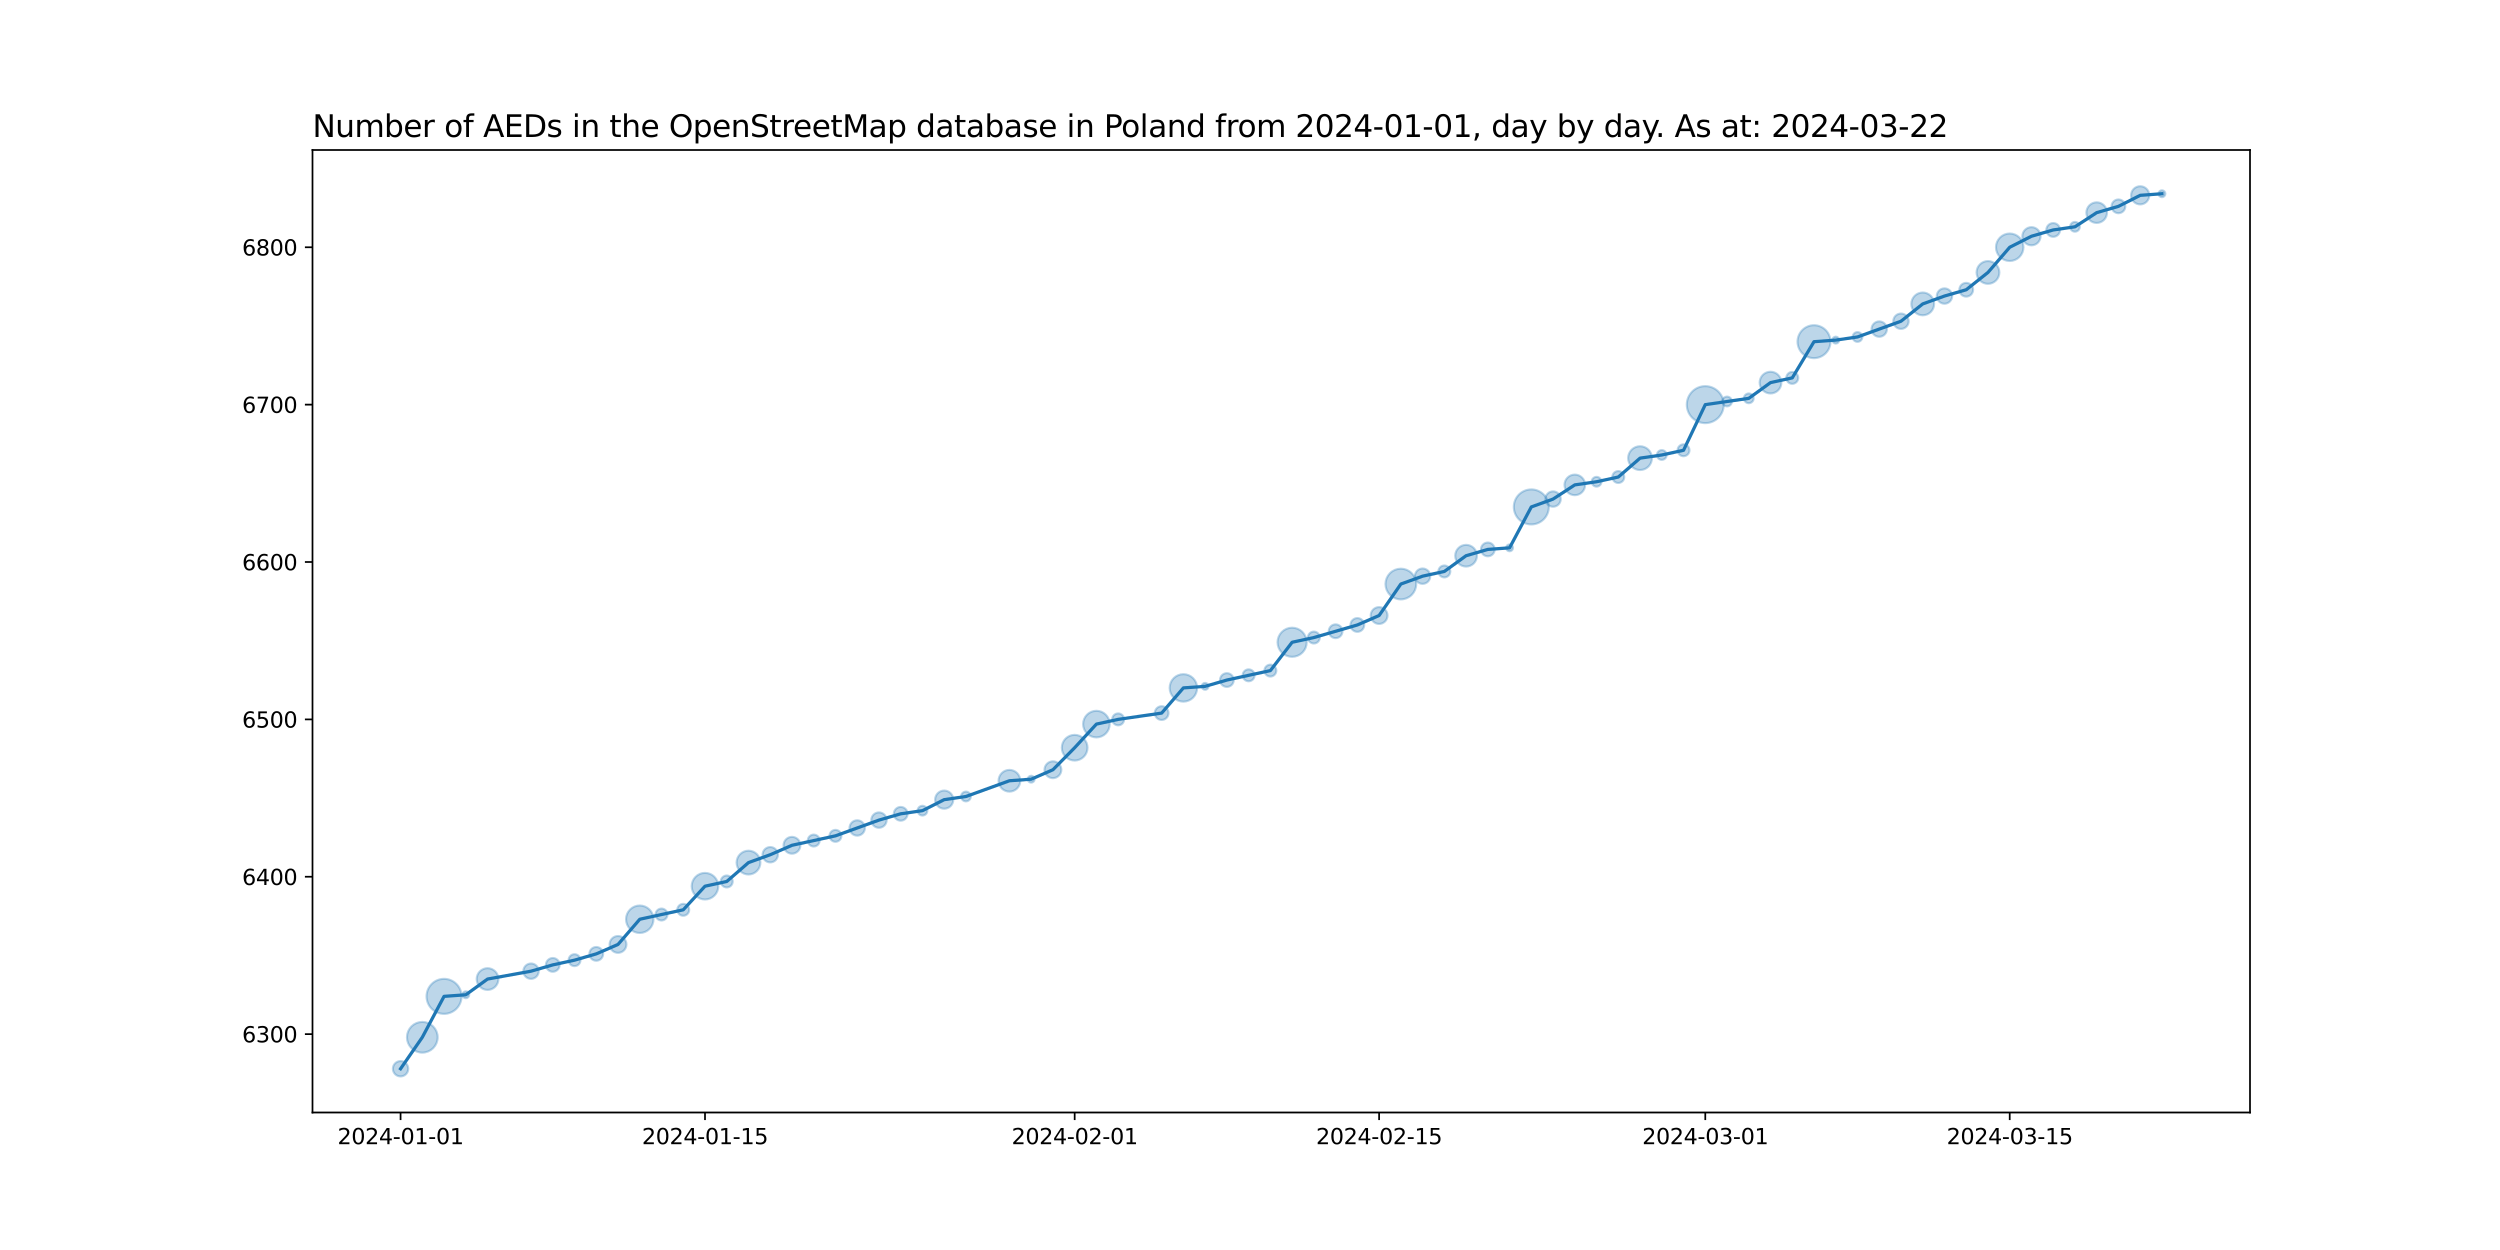 <?xml version="1.0" encoding="utf-8" standalone="no"?>
<!DOCTYPE svg PUBLIC "-//W3C//DTD SVG 1.1//EN"
  "http://www.w3.org/Graphics/SVG/1.1/DTD/svg11.dtd">
<svg xmlns:xlink="http://www.w3.org/1999/xlink" width="1152pt" height="576pt" viewBox="0 0 1152 576" xmlns="http://www.w3.org/2000/svg" version="1.1">
 <defs>
  <style type="text/css">*{stroke-linejoin: round; stroke-linecap: butt}</style>
 </defs>
 <g id="figure_1">
  <g id="patch_1">
   <path d="M 0 576 
L 1152 576 
L 1152 0 
L 0 0 
z
" style="fill: #ffffff"/>
  </g>
  <g id="axes_1">
   <g id="patch_2">
    <path d="M 144 512.64 
L 1036.8 512.64 
L 1036.8 69.12 
L 144 69.12 
z
" style="fill: #ffffff"/>
   </g>
   <g id="PathCollection_1">
    <path d="M 184.582 496.016 
C 185.519 496.016 186.419 495.643 187.082 494.98 
C 187.745 494.317 188.117 493.418 188.117 492.48 
C 188.117 491.542 187.745 490.643 187.082 489.98 
C 186.419 489.317 185.519 488.944 184.582 488.944 
C 183.644 488.944 182.745 489.317 182.082 489.98 
C 181.419 490.643 181.046 491.542 181.046 492.48 
C 181.046 493.418 181.419 494.317 182.082 494.98 
C 182.745 495.643 183.644 496.016 184.582 496.016 
z
" clip-path="url(#pb2a5272d51)" style="fill: #1f77b4; fill-opacity: 0.3; stroke: #1f77b4; stroke-opacity: 0.3"/>
    <path d="M 194.602 485.047 
C 196.477 485.047 198.276 484.302 199.602 482.976 
C 200.928 481.65 201.673 479.852 201.673 477.976 
C 201.673 476.101 200.928 474.302 199.602 472.976 
C 198.276 471.65 196.477 470.905 194.602 470.905 
C 192.727 470.905 190.928 471.65 189.602 472.976 
C 188.276 474.302 187.531 476.101 187.531 477.976 
C 187.531 479.852 188.276 481.65 189.602 482.976 
C 190.928 484.302 192.727 485.047 194.602 485.047 
z
" clip-path="url(#pb2a5272d51)" style="fill: #1f77b4; fill-opacity: 0.3; stroke: #1f77b4; stroke-opacity: 0.3"/>
    <path d="M 204.622 467.184 
C 206.76 467.184 208.811 466.334 210.323 464.823 
C 211.835 463.311 212.684 461.26 212.684 459.122 
C 212.684 456.984 211.835 454.933 210.323 453.421 
C 208.811 451.909 206.76 451.059 204.622 451.059 
C 202.484 451.059 200.433 451.909 198.921 453.421 
C 197.409 454.933 196.56 456.984 196.56 459.122 
C 196.56 461.26 197.409 463.311 198.921 464.823 
C 200.433 466.334 202.484 467.184 204.622 467.184 
z
" clip-path="url(#pb2a5272d51)" style="fill: #1f77b4; fill-opacity: 0.3; stroke: #1f77b4; stroke-opacity: 0.3"/>
    <path d="M 214.642 459.978 
C 215.062 459.978 215.464 459.811 215.76 459.515 
C 216.057 459.218 216.224 458.816 216.224 458.397 
C 216.224 457.977 216.057 457.575 215.76 457.279 
C 215.464 456.982 215.062 456.815 214.642 456.815 
C 214.223 456.815 213.821 456.982 213.524 457.279 
C 213.228 457.575 213.061 457.977 213.061 458.397 
C 213.061 458.816 213.228 459.218 213.524 459.515 
C 213.821 459.811 214.223 459.978 214.642 459.978 
z
" clip-path="url(#pb2a5272d51)" style="fill: #1f77b4; fill-opacity: 0.3; stroke: #1f77b4; stroke-opacity: 0.3"/>
    <path d="M 224.663 456.145 
C 225.989 456.145 227.261 455.618 228.198 454.68 
C 229.136 453.743 229.663 452.471 229.663 451.145 
C 229.663 449.819 229.136 448.547 228.198 447.609 
C 227.261 446.672 225.989 446.145 224.663 446.145 
C 223.337 446.145 222.065 446.672 221.127 447.609 
C 220.189 448.547 219.663 449.819 219.663 451.145 
C 219.663 452.471 220.189 453.743 221.127 454.68 
C 222.065 455.618 223.337 456.145 224.663 456.145 
z
" clip-path="url(#pb2a5272d51)" style="fill: #1f77b4; fill-opacity: 0.3; stroke: #1f77b4; stroke-opacity: 0.3"/>
    <path d="M 244.703 451.054 
C 245.641 451.054 246.54 450.682 247.203 450.019 
C 247.866 449.356 248.239 448.456 248.239 447.519 
C 248.239 446.581 247.866 445.682 247.203 445.019 
C 246.54 444.356 245.641 443.983 244.703 443.983 
C 243.765 443.983 242.866 444.356 242.203 445.019 
C 241.54 445.682 241.167 446.581 241.167 447.519 
C 241.167 448.456 241.54 449.356 242.203 450.019 
C 242.866 450.682 243.765 451.054 244.703 451.054 
z
" clip-path="url(#pb2a5272d51)" style="fill: #1f77b4; fill-opacity: 0.3; stroke: #1f77b4; stroke-opacity: 0.3"/>
    <path d="M 254.723 447.78 
C 255.562 447.78 256.366 447.447 256.959 446.854 
C 257.552 446.261 257.886 445.457 257.886 444.618 
C 257.886 443.779 257.552 442.975 256.959 442.382 
C 256.366 441.789 255.562 441.456 254.723 441.456 
C 253.885 441.456 253.08 441.789 252.487 442.382 
C 251.894 442.975 251.561 443.779 251.561 444.618 
C 251.561 445.457 251.894 446.261 252.487 446.854 
C 253.08 447.447 253.885 447.78 254.723 447.78 
z
" clip-path="url(#pb2a5272d51)" style="fill: #1f77b4; fill-opacity: 0.3; stroke: #1f77b4; stroke-opacity: 0.3"/>
    <path d="M 264.743 445.181 
C 265.47 445.181 266.166 444.893 266.68 444.379 
C 267.193 443.866 267.482 443.169 267.482 442.443 
C 267.482 441.716 267.193 441.02 266.68 440.506 
C 266.166 439.993 265.47 439.704 264.743 439.704 
C 264.017 439.704 263.321 439.993 262.807 440.506 
C 262.293 441.02 262.005 441.716 262.005 442.443 
C 262.005 443.169 262.293 443.866 262.807 444.379 
C 263.321 444.893 264.017 445.181 264.743 445.181 
z
" clip-path="url(#pb2a5272d51)" style="fill: #1f77b4; fill-opacity: 0.3; stroke: #1f77b4; stroke-opacity: 0.3"/>
    <path d="M 274.764 442.704 
C 275.602 442.704 276.407 442.371 277 441.778 
C 277.593 441.185 277.926 440.381 277.926 439.542 
C 277.926 438.703 277.593 437.899 277 437.306 
C 276.407 436.713 275.602 436.38 274.764 436.38 
C 273.925 436.38 273.121 436.713 272.528 437.306 
C 271.935 437.899 271.601 438.703 271.601 439.542 
C 271.601 440.381 271.935 441.185 272.528 441.778 
C 273.121 442.371 273.925 442.704 274.764 442.704 
z
" clip-path="url(#pb2a5272d51)" style="fill: #1f77b4; fill-opacity: 0.3; stroke: #1f77b4; stroke-opacity: 0.3"/>
    <path d="M 284.784 439.064 
C 285.811 439.064 286.796 438.656 287.522 437.929 
C 288.249 437.203 288.657 436.218 288.657 435.191 
C 288.657 434.164 288.249 433.178 287.522 432.452 
C 286.796 431.726 285.811 431.318 284.784 431.318 
C 283.757 431.318 282.772 431.726 282.045 432.452 
C 281.319 433.178 280.911 434.164 280.911 435.191 
C 280.911 436.218 281.319 437.203 282.045 437.929 
C 282.772 438.656 283.757 439.064 284.784 439.064 
z
" clip-path="url(#pb2a5272d51)" style="fill: #1f77b4; fill-opacity: 0.3; stroke: #1f77b4; stroke-opacity: 0.3"/>
    <path d="M 294.804 429.912 
C 296.481 429.912 298.09 429.246 299.276 428.06 
C 300.462 426.874 301.129 425.265 301.129 423.588 
C 301.129 421.911 300.462 420.302 299.276 419.116 
C 298.09 417.93 296.481 417.263 294.804 417.263 
C 293.127 417.263 291.518 417.93 290.332 419.116 
C 289.146 420.302 288.479 421.911 288.479 423.588 
C 288.479 425.265 289.146 426.874 290.332 428.06 
C 291.518 429.246 293.127 429.912 294.804 429.912 
z
" clip-path="url(#pb2a5272d51)" style="fill: #1f77b4; fill-opacity: 0.3; stroke: #1f77b4; stroke-opacity: 0.3"/>
    <path d="M 304.824 424.151 
C 305.551 424.151 306.247 423.862 306.761 423.349 
C 307.274 422.835 307.563 422.139 307.563 421.412 
C 307.563 420.686 307.274 419.989 306.761 419.476 
C 306.247 418.962 305.551 418.674 304.824 418.674 
C 304.098 418.674 303.401 418.962 302.888 419.476 
C 302.374 419.989 302.086 420.686 302.086 421.412 
C 302.086 422.139 302.374 422.835 302.888 423.349 
C 303.401 423.862 304.098 424.151 304.824 424.151 
z
" clip-path="url(#pb2a5272d51)" style="fill: #1f77b4; fill-opacity: 0.3; stroke: #1f77b4; stroke-opacity: 0.3"/>
    <path d="M 314.844 421.975 
C 315.571 421.975 316.267 421.687 316.781 421.173 
C 317.295 420.66 317.583 419.963 317.583 419.237 
C 317.583 418.511 317.295 417.814 316.781 417.3 
C 316.267 416.787 315.571 416.498 314.844 416.498 
C 314.118 416.498 313.422 416.787 312.908 417.3 
C 312.394 417.814 312.106 418.511 312.106 419.237 
C 312.106 419.963 312.394 420.66 312.908 421.173 
C 313.422 421.687 314.118 421.975 314.844 421.975 
z
" clip-path="url(#pb2a5272d51)" style="fill: #1f77b4; fill-opacity: 0.3; stroke: #1f77b4; stroke-opacity: 0.3"/>
    <path d="M 324.865 414.483 
C 326.489 414.483 328.046 413.838 329.195 412.689 
C 330.343 411.541 330.988 409.983 330.988 408.359 
C 330.988 406.735 330.343 405.177 329.195 404.029 
C 328.046 402.881 326.489 402.235 324.865 402.235 
C 323.241 402.235 321.683 402.881 320.535 404.029 
C 319.386 405.177 318.741 406.735 318.741 408.359 
C 318.741 409.983 319.386 411.541 320.535 412.689 
C 321.683 413.838 323.241 414.483 324.865 414.483 
z
" clip-path="url(#pb2a5272d51)" style="fill: #1f77b4; fill-opacity: 0.3; stroke: #1f77b4; stroke-opacity: 0.3"/>
    <path d="M 334.885 408.922 
C 335.611 408.922 336.308 408.634 336.821 408.12 
C 337.335 407.607 337.623 406.91 337.623 406.184 
C 337.623 405.457 337.335 404.761 336.821 404.247 
C 336.308 403.734 335.611 403.445 334.885 403.445 
C 334.159 403.445 333.462 403.734 332.948 404.247 
C 332.435 404.761 332.146 405.457 332.146 406.184 
C 332.146 406.91 332.435 407.607 332.948 408.12 
C 333.462 408.634 334.159 408.922 334.885 408.922 
z
" clip-path="url(#pb2a5272d51)" style="fill: #1f77b4; fill-opacity: 0.3; stroke: #1f77b4; stroke-opacity: 0.3"/>
    <path d="M 344.905 402.959 
C 346.358 402.959 347.751 402.382 348.778 401.354 
C 349.805 400.327 350.382 398.934 350.382 397.481 
C 350.382 396.029 349.805 394.636 348.778 393.608 
C 347.751 392.581 346.358 392.004 344.905 392.004 
C 343.452 392.004 342.059 392.581 341.032 393.608 
C 340.005 394.636 339.428 396.029 339.428 397.481 
C 339.428 398.934 340.005 400.327 341.032 401.354 
C 342.059 402.382 343.452 402.959 344.905 402.959 
z
" clip-path="url(#pb2a5272d51)" style="fill: #1f77b4; fill-opacity: 0.3; stroke: #1f77b4; stroke-opacity: 0.3"/>
    <path d="M 354.925 397.391 
C 355.863 397.391 356.762 397.019 357.425 396.356 
C 358.088 395.693 358.461 394.793 358.461 393.856 
C 358.461 392.918 358.088 392.019 357.425 391.356 
C 356.762 390.693 355.863 390.32 354.925 390.32 
C 353.988 390.32 353.088 390.693 352.425 391.356 
C 351.762 392.019 351.39 392.918 351.39 393.856 
C 351.39 394.793 351.762 395.693 352.425 396.356 
C 353.088 397.019 353.988 397.391 354.925 397.391 
z
" clip-path="url(#pb2a5272d51)" style="fill: #1f77b4; fill-opacity: 0.3; stroke: #1f77b4; stroke-opacity: 0.3"/>
    <path d="M 364.945 393.377 
C 365.973 393.377 366.958 392.969 367.684 392.243 
C 368.41 391.517 368.818 390.532 368.818 389.504 
C 368.818 388.477 368.41 387.492 367.684 386.766 
C 366.958 386.04 365.973 385.631 364.945 385.631 
C 363.918 385.631 362.933 386.04 362.207 386.766 
C 361.481 387.492 361.072 388.477 361.072 389.504 
C 361.072 390.532 361.481 391.517 362.207 392.243 
C 362.933 392.969 363.918 393.377 364.945 393.377 
z
" clip-path="url(#pb2a5272d51)" style="fill: #1f77b4; fill-opacity: 0.3; stroke: #1f77b4; stroke-opacity: 0.3"/>
    <path d="M 374.966 390.068 
C 375.692 390.068 376.389 389.779 376.902 389.265 
C 377.416 388.752 377.704 388.055 377.704 387.329 
C 377.704 386.603 377.416 385.906 376.902 385.392 
C 376.389 384.879 375.692 384.59 374.966 384.59 
C 374.239 384.59 373.543 384.879 373.029 385.392 
C 372.516 385.906 372.227 386.603 372.227 387.329 
C 372.227 388.055 372.516 388.752 373.029 389.265 
C 373.543 389.779 374.239 390.068 374.966 390.068 
z
" clip-path="url(#pb2a5272d51)" style="fill: #1f77b4; fill-opacity: 0.3; stroke: #1f77b4; stroke-opacity: 0.3"/>
    <path d="M 384.986 387.892 
C 385.712 387.892 386.409 387.603 386.922 387.09 
C 387.436 386.576 387.724 385.88 387.724 385.153 
C 387.724 384.427 387.436 383.73 386.922 383.217 
C 386.409 382.703 385.712 382.415 384.986 382.415 
C 384.26 382.415 383.563 382.703 383.049 383.217 
C 382.536 383.73 382.247 384.427 382.247 385.153 
C 382.247 385.88 382.536 386.576 383.049 387.09 
C 383.563 387.603 384.26 387.892 384.986 387.892 
z
" clip-path="url(#pb2a5272d51)" style="fill: #1f77b4; fill-opacity: 0.3; stroke: #1f77b4; stroke-opacity: 0.3"/>
    <path d="M 395.006 385.063 
C 395.944 385.063 396.843 384.69 397.506 384.027 
C 398.169 383.364 398.542 382.465 398.542 381.527 
C 398.542 380.59 398.169 379.69 397.506 379.027 
C 396.843 378.364 395.944 377.992 395.006 377.992 
C 394.068 377.992 393.169 378.364 392.506 379.027 
C 391.843 379.69 391.471 380.59 391.471 381.527 
C 391.471 382.465 391.843 383.364 392.506 384.027 
C 393.169 384.69 394.068 385.063 395.006 385.063 
z
" clip-path="url(#pb2a5272d51)" style="fill: #1f77b4; fill-opacity: 0.3; stroke: #1f77b4; stroke-opacity: 0.3"/>
    <path d="M 405.026 381.437 
C 405.964 381.437 406.863 381.065 407.526 380.402 
C 408.189 379.739 408.562 378.839 408.562 377.902 
C 408.562 376.964 408.189 376.065 407.526 375.402 
C 406.863 374.739 405.964 374.366 405.026 374.366 
C 404.089 374.366 403.189 374.739 402.526 375.402 
C 401.863 376.065 401.491 376.964 401.491 377.902 
C 401.491 378.839 401.863 379.739 402.526 380.402 
C 403.189 381.065 404.089 381.437 405.026 381.437 
z
" clip-path="url(#pb2a5272d51)" style="fill: #1f77b4; fill-opacity: 0.3; stroke: #1f77b4; stroke-opacity: 0.3"/>
    <path d="M 415.046 378.163 
C 415.885 378.163 416.69 377.83 417.283 377.237 
C 417.876 376.644 418.209 375.84 418.209 375.001 
C 418.209 374.162 417.876 373.358 417.283 372.765 
C 416.69 372.172 415.885 371.839 415.046 371.839 
C 414.208 371.839 413.403 372.172 412.81 372.765 
C 412.217 373.358 411.884 374.162 411.884 375.001 
C 411.884 375.84 412.217 376.644 412.81 377.237 
C 413.403 377.83 414.208 378.163 415.046 378.163 
z
" clip-path="url(#pb2a5272d51)" style="fill: #1f77b4; fill-opacity: 0.3; stroke: #1f77b4; stroke-opacity: 0.3"/>
    <path d="M 425.067 375.787 
C 425.66 375.787 426.228 375.551 426.648 375.132 
C 427.067 374.712 427.303 374.144 427.303 373.551 
C 427.303 372.957 427.067 372.389 426.648 371.969 
C 426.228 371.55 425.66 371.314 425.067 371.314 
C 424.474 371.314 423.905 371.55 423.486 371.969 
C 423.066 372.389 422.831 372.957 422.831 373.551 
C 422.831 374.144 423.066 374.712 423.486 375.132 
C 423.905 375.551 424.474 375.787 425.067 375.787 
z
" clip-path="url(#pb2a5272d51)" style="fill: #1f77b4; fill-opacity: 0.3; stroke: #1f77b4; stroke-opacity: 0.3"/>
    <path d="M 435.087 372.658 
C 436.196 372.658 437.26 372.217 438.045 371.432 
C 438.829 370.648 439.27 369.584 439.27 368.474 
C 439.27 367.365 438.829 366.301 438.045 365.516 
C 437.26 364.732 436.196 364.291 435.087 364.291 
C 433.977 364.291 432.913 364.732 432.129 365.516 
C 431.344 366.301 430.904 367.365 430.904 368.474 
C 430.904 369.584 431.344 370.648 432.129 371.432 
C 432.913 372.217 433.977 372.658 435.087 372.658 
z
" clip-path="url(#pb2a5272d51)" style="fill: #1f77b4; fill-opacity: 0.3; stroke: #1f77b4; stroke-opacity: 0.3"/>
    <path d="M 445.107 369.26 
C 445.7 369.26 446.269 369.024 446.688 368.605 
C 447.108 368.186 447.343 367.617 447.343 367.024 
C 447.343 366.431 447.108 365.862 446.688 365.443 
C 446.269 365.023 445.7 364.788 445.107 364.788 
C 444.514 364.788 443.945 365.023 443.526 365.443 
C 443.107 365.862 442.871 366.431 442.871 367.024 
C 442.871 367.617 443.107 368.186 443.526 368.605 
C 443.945 369.024 444.514 369.26 445.107 369.26 
z
" clip-path="url(#pb2a5272d51)" style="fill: #1f77b4; fill-opacity: 0.3; stroke: #1f77b4; stroke-opacity: 0.3"/>
    <path d="M 465.147 364.772 
C 466.473 364.772 467.745 364.245 468.683 363.308 
C 469.621 362.37 470.147 361.098 470.147 359.772 
C 470.147 358.446 469.621 357.174 468.683 356.237 
C 467.745 355.299 466.473 354.772 465.147 354.772 
C 463.821 354.772 462.55 355.299 461.612 356.237 
C 460.674 357.174 460.147 358.446 460.147 359.772 
C 460.147 361.098 460.674 362.37 461.612 363.308 
C 462.55 364.245 463.821 364.772 465.147 364.772 
z
" clip-path="url(#pb2a5272d51)" style="fill: #1f77b4; fill-opacity: 0.3; stroke: #1f77b4; stroke-opacity: 0.3"/>
    <path d="M 475.168 360.628 
C 475.587 360.628 475.989 360.461 476.286 360.165 
C 476.582 359.868 476.749 359.466 476.749 359.047 
C 476.749 358.628 476.582 358.225 476.286 357.929 
C 475.989 357.632 475.587 357.466 475.168 357.466 
C 474.748 357.466 474.346 357.632 474.05 357.929 
C 473.753 358.225 473.587 358.628 473.587 359.047 
C 473.587 359.466 473.753 359.868 474.05 360.165 
C 474.346 360.461 474.748 360.628 475.168 360.628 
z
" clip-path="url(#pb2a5272d51)" style="fill: #1f77b4; fill-opacity: 0.3; stroke: #1f77b4; stroke-opacity: 0.3"/>
    <path d="M 485.188 358.569 
C 486.215 358.569 487.2 358.161 487.926 357.434 
C 488.653 356.708 489.061 355.723 489.061 354.696 
C 489.061 353.669 488.653 352.684 487.926 351.957 
C 487.2 351.231 486.215 350.823 485.188 350.823 
C 484.161 350.823 483.176 351.231 482.449 351.957 
C 481.723 352.684 481.315 353.669 481.315 354.696 
C 481.315 355.723 481.723 356.708 482.449 357.434 
C 483.176 358.161 484.161 358.569 485.188 358.569 
z
" clip-path="url(#pb2a5272d51)" style="fill: #1f77b4; fill-opacity: 0.3; stroke: #1f77b4; stroke-opacity: 0.3"/>
    <path d="M 495.208 350.459 
C 496.777 350.459 498.282 349.836 499.391 348.727 
C 500.501 347.617 501.124 346.112 501.124 344.543 
C 501.124 342.974 500.501 341.469 499.391 340.36 
C 498.282 339.251 496.777 338.627 495.208 338.627 
C 493.639 338.627 492.134 339.251 491.025 340.36 
C 489.915 341.469 489.292 342.974 489.292 344.543 
C 489.292 346.112 489.915 347.617 491.025 348.727 
C 492.134 349.836 493.639 350.459 495.208 350.459 
z
" clip-path="url(#pb2a5272d51)" style="fill: #1f77b4; fill-opacity: 0.3; stroke: #1f77b4; stroke-opacity: 0.3"/>
    <path d="M 505.228 339.789 
C 506.852 339.789 508.41 339.144 509.558 337.996 
C 510.707 336.847 511.352 335.29 511.352 333.666 
C 511.352 332.042 510.707 330.484 509.558 329.335 
C 508.41 328.187 506.852 327.542 505.228 327.542 
C 503.604 327.542 502.047 328.187 500.898 329.335 
C 499.75 330.484 499.105 332.042 499.105 333.666 
C 499.105 335.29 499.75 336.847 500.898 337.996 
C 502.047 339.144 503.604 339.789 505.228 339.789 
z
" clip-path="url(#pb2a5272d51)" style="fill: #1f77b4; fill-opacity: 0.3; stroke: #1f77b4; stroke-opacity: 0.3"/>
    <path d="M 515.248 334.229 
C 515.975 334.229 516.671 333.94 517.185 333.427 
C 517.699 332.913 517.987 332.216 517.987 331.49 
C 517.987 330.764 517.699 330.067 517.185 329.554 
C 516.671 329.04 515.975 328.751 515.248 328.751 
C 514.522 328.751 513.826 329.04 513.312 329.554 
C 512.798 330.067 512.51 330.764 512.51 331.49 
C 512.51 332.216 512.798 332.913 513.312 333.427 
C 513.826 333.94 514.522 334.229 515.248 334.229 
z
" clip-path="url(#pb2a5272d51)" style="fill: #1f77b4; fill-opacity: 0.3; stroke: #1f77b4; stroke-opacity: 0.3"/>
    <path d="M 535.289 331.752 
C 536.128 331.752 536.932 331.418 537.525 330.825 
C 538.118 330.232 538.451 329.428 538.451 328.589 
C 538.451 327.751 538.118 326.946 537.525 326.353 
C 536.932 325.76 536.128 325.427 535.289 325.427 
C 534.45 325.427 533.646 325.76 533.053 326.353 
C 532.46 326.946 532.127 327.751 532.127 328.589 
C 532.127 329.428 532.46 330.232 533.053 330.825 
C 533.646 331.418 534.45 331.752 535.289 331.752 
z
" clip-path="url(#pb2a5272d51)" style="fill: #1f77b4; fill-opacity: 0.3; stroke: #1f77b4; stroke-opacity: 0.3"/>
    <path d="M 545.309 323.311 
C 546.986 323.311 548.595 322.645 549.781 321.459 
C 550.967 320.273 551.634 318.664 551.634 316.986 
C 551.634 315.309 550.967 313.7 549.781 312.514 
C 548.595 311.328 546.986 310.662 545.309 310.662 
C 543.632 310.662 542.023 311.328 540.837 312.514 
C 539.651 313.7 538.985 315.309 538.985 316.986 
C 538.985 318.664 539.651 320.273 540.837 321.459 
C 542.023 322.645 543.632 323.311 545.309 323.311 
z
" clip-path="url(#pb2a5272d51)" style="fill: #1f77b4; fill-opacity: 0.3; stroke: #1f77b4; stroke-opacity: 0.3"/>
    <path d="M 555.329 317.842 
C 555.749 317.842 556.151 317.676 556.447 317.379 
C 556.744 317.083 556.91 316.681 556.91 316.261 
C 556.91 315.842 556.744 315.44 556.447 315.143 
C 556.151 314.847 555.749 314.68 555.329 314.68 
C 554.91 314.68 554.508 314.847 554.211 315.143 
C 553.915 315.44 553.748 315.842 553.748 316.261 
C 553.748 316.681 553.915 317.083 554.211 317.379 
C 554.508 317.676 554.91 317.842 555.329 317.842 
z
" clip-path="url(#pb2a5272d51)" style="fill: #1f77b4; fill-opacity: 0.3; stroke: #1f77b4; stroke-opacity: 0.3"/>
    <path d="M 565.349 316.523 
C 566.188 316.523 566.993 316.19 567.586 315.597 
C 568.179 315.004 568.512 314.199 568.512 313.361 
C 568.512 312.522 568.179 311.718 567.586 311.125 
C 566.993 310.531 566.188 310.198 565.349 310.198 
C 564.511 310.198 563.706 310.531 563.113 311.125 
C 562.52 311.718 562.187 312.522 562.187 313.361 
C 562.187 314.199 562.52 315.004 563.113 315.597 
C 563.706 316.19 564.511 316.523 565.349 316.523 
z
" clip-path="url(#pb2a5272d51)" style="fill: #1f77b4; fill-opacity: 0.3; stroke: #1f77b4; stroke-opacity: 0.3"/>
    <path d="M 575.37 313.924 
C 576.096 313.924 576.793 313.635 577.306 313.122 
C 577.82 312.608 578.108 311.911 578.108 311.185 
C 578.108 310.459 577.82 309.762 577.306 309.249 
C 576.793 308.735 576.096 308.446 575.37 308.446 
C 574.643 308.446 573.947 308.735 573.433 309.249 
C 572.92 309.762 572.631 310.459 572.631 311.185 
C 572.631 311.911 572.92 312.608 573.433 313.122 
C 573.947 313.635 574.643 313.924 575.37 313.924 
z
" clip-path="url(#pb2a5272d51)" style="fill: #1f77b4; fill-opacity: 0.3; stroke: #1f77b4; stroke-opacity: 0.3"/>
    <path d="M 585.39 311.748 
C 586.116 311.748 586.813 311.46 587.326 310.946 
C 587.84 310.432 588.129 309.736 588.129 309.009 
C 588.129 308.283 587.84 307.587 587.326 307.073 
C 586.813 306.559 586.116 306.271 585.39 306.271 
C 584.664 306.271 583.967 306.559 583.453 307.073 
C 582.94 307.587 582.651 308.283 582.651 309.009 
C 582.651 309.736 582.94 310.432 583.453 310.946 
C 583.967 311.46 584.664 311.748 585.39 311.748 
z
" clip-path="url(#pb2a5272d51)" style="fill: #1f77b4; fill-opacity: 0.3; stroke: #1f77b4; stroke-opacity: 0.3"/>
    <path d="M 595.41 302.664 
C 597.189 302.664 598.896 301.958 600.154 300.7 
C 601.411 299.442 602.118 297.735 602.118 295.956 
C 602.118 294.177 601.411 292.471 600.154 291.213 
C 598.896 289.955 597.189 289.248 595.41 289.248 
C 593.631 289.248 591.925 289.955 590.667 291.213 
C 589.409 292.471 588.702 294.177 588.702 295.956 
C 588.702 297.735 589.409 299.442 590.667 300.7 
C 591.925 301.958 593.631 302.664 595.41 302.664 
z
" clip-path="url(#pb2a5272d51)" style="fill: #1f77b4; fill-opacity: 0.3; stroke: #1f77b4; stroke-opacity: 0.3"/>
    <path d="M 605.43 296.519 
C 606.157 296.519 606.853 296.231 607.367 295.717 
C 607.88 295.204 608.169 294.507 608.169 293.781 
C 608.169 293.054 607.88 292.358 607.367 291.844 
C 606.853 291.331 606.157 291.042 605.43 291.042 
C 604.704 291.042 604.007 291.331 603.494 291.844 
C 602.98 292.358 602.692 293.054 602.692 293.781 
C 602.692 294.507 602.98 295.204 603.494 295.717 
C 604.007 296.231 604.704 296.519 605.43 296.519 
z
" clip-path="url(#pb2a5272d51)" style="fill: #1f77b4; fill-opacity: 0.3; stroke: #1f77b4; stroke-opacity: 0.3"/>
    <path d="M 615.451 294.042 
C 616.289 294.042 617.094 293.709 617.687 293.116 
C 618.28 292.523 618.613 291.719 618.613 290.88 
C 618.613 290.041 618.28 289.237 617.687 288.644 
C 617.094 288.051 616.289 287.718 615.451 287.718 
C 614.612 287.718 613.807 288.051 613.214 288.644 
C 612.621 289.237 612.288 290.041 612.288 290.88 
C 612.288 291.719 612.621 292.523 613.214 293.116 
C 613.807 293.709 614.612 294.042 615.451 294.042 
z
" clip-path="url(#pb2a5272d51)" style="fill: #1f77b4; fill-opacity: 0.3; stroke: #1f77b4; stroke-opacity: 0.3"/>
    <path d="M 625.471 291.142 
C 626.309 291.142 627.114 290.808 627.707 290.215 
C 628.3 289.622 628.633 288.818 628.633 287.979 
C 628.633 287.141 628.3 286.336 627.707 285.743 
C 627.114 285.15 626.309 284.817 625.471 284.817 
C 624.632 284.817 623.828 285.15 623.235 285.743 
C 622.642 286.336 622.308 287.141 622.308 287.979 
C 622.308 288.818 622.642 289.622 623.235 290.215 
C 623.828 290.808 624.632 291.142 625.471 291.142 
z
" clip-path="url(#pb2a5272d51)" style="fill: #1f77b4; fill-opacity: 0.3; stroke: #1f77b4; stroke-opacity: 0.3"/>
    <path d="M 635.491 287.501 
C 636.518 287.501 637.503 287.093 638.23 286.367 
C 638.956 285.641 639.364 284.655 639.364 283.628 
C 639.364 282.601 638.956 281.616 638.23 280.89 
C 637.503 280.163 636.518 279.755 635.491 279.755 
C 634.464 279.755 633.479 280.163 632.752 280.89 
C 632.026 281.616 631.618 282.601 631.618 283.628 
C 631.618 284.655 632.026 285.641 632.752 286.367 
C 633.479 287.093 634.464 287.501 635.491 287.501 
z
" clip-path="url(#pb2a5272d51)" style="fill: #1f77b4; fill-opacity: 0.3; stroke: #1f77b4; stroke-opacity: 0.3"/>
    <path d="M 645.511 276.196 
C 647.386 276.196 649.185 275.451 650.511 274.125 
C 651.837 272.799 652.582 271 652.582 269.125 
C 652.582 267.249 651.837 265.451 650.511 264.125 
C 649.185 262.799 647.386 262.054 645.511 262.054 
C 643.636 262.054 641.837 262.799 640.511 264.125 
C 639.185 265.451 638.44 267.249 638.44 269.125 
C 638.44 271 639.185 272.799 640.511 274.125 
C 641.837 275.451 643.636 276.196 645.511 276.196 
z
" clip-path="url(#pb2a5272d51)" style="fill: #1f77b4; fill-opacity: 0.3; stroke: #1f77b4; stroke-opacity: 0.3"/>
    <path d="M 655.531 269.034 
C 656.469 269.034 657.368 268.662 658.031 267.999 
C 658.694 267.336 659.067 266.436 659.067 265.499 
C 659.067 264.561 658.694 263.662 658.031 262.999 
C 657.368 262.336 656.469 261.963 655.531 261.963 
C 654.594 261.963 653.694 262.336 653.031 262.999 
C 652.368 263.662 651.996 264.561 651.996 265.499 
C 651.996 266.436 652.368 267.336 653.031 267.999 
C 653.694 268.662 654.594 269.034 655.531 269.034 
z
" clip-path="url(#pb2a5272d51)" style="fill: #1f77b4; fill-opacity: 0.3; stroke: #1f77b4; stroke-opacity: 0.3"/>
    <path d="M 665.552 266.062 
C 666.278 266.062 666.974 265.773 667.488 265.26 
C 668.002 264.746 668.29 264.049 668.29 263.323 
C 668.29 262.597 668.002 261.9 667.488 261.387 
C 666.974 260.873 666.278 260.585 665.552 260.585 
C 664.825 260.585 664.129 260.873 663.615 261.387 
C 663.101 261.9 662.813 262.597 662.813 263.323 
C 662.813 264.049 663.101 264.746 663.615 265.26 
C 664.129 265.773 664.825 266.062 665.552 266.062 
z
" clip-path="url(#pb2a5272d51)" style="fill: #1f77b4; fill-opacity: 0.3; stroke: #1f77b4; stroke-opacity: 0.3"/>
    <path d="M 675.572 261.071 
C 676.898 261.071 678.17 260.545 679.107 259.607 
C 680.045 258.669 680.572 257.397 680.572 256.071 
C 680.572 254.745 680.045 253.473 679.107 252.536 
C 678.17 251.598 676.898 251.071 675.572 251.071 
C 674.246 251.071 672.974 251.598 672.036 252.536 
C 671.099 253.473 670.572 254.745 670.572 256.071 
C 670.572 257.397 671.099 258.669 672.036 259.607 
C 672.974 260.545 674.246 261.071 675.572 261.071 
z
" clip-path="url(#pb2a5272d51)" style="fill: #1f77b4; fill-opacity: 0.3; stroke: #1f77b4; stroke-opacity: 0.3"/>
    <path d="M 685.592 256.333 
C 686.431 256.333 687.235 256 687.828 255.407 
C 688.421 254.814 688.754 254.009 688.754 253.171 
C 688.754 252.332 688.421 251.528 687.828 250.935 
C 687.235 250.342 686.431 250.008 685.592 250.008 
C 684.753 250.008 683.949 250.342 683.356 250.935 
C 682.763 251.528 682.43 252.332 682.43 253.171 
C 682.43 254.009 682.763 254.814 683.356 255.407 
C 683.949 256 684.753 256.333 685.592 256.333 
z
" clip-path="url(#pb2a5272d51)" style="fill: #1f77b4; fill-opacity: 0.3; stroke: #1f77b4; stroke-opacity: 0.3"/>
    <path d="M 695.612 254.027 
C 696.031 254.027 696.434 253.86 696.73 253.564 
C 697.027 253.267 697.193 252.865 697.193 252.445 
C 697.193 252.026 697.027 251.624 696.73 251.327 
C 696.434 251.031 696.031 250.864 695.612 250.864 
C 695.193 250.864 694.791 251.031 694.494 251.327 
C 694.198 251.624 694.031 252.026 694.031 252.445 
C 694.031 252.865 694.198 253.267 694.494 253.564 
C 694.791 253.86 695.193 254.027 695.612 254.027 
z
" clip-path="url(#pb2a5272d51)" style="fill: #1f77b4; fill-opacity: 0.3; stroke: #1f77b4; stroke-opacity: 0.3"/>
    <path d="M 705.632 241.653 
C 707.77 241.653 709.821 240.804 711.333 239.292 
C 712.845 237.78 713.695 235.729 713.695 233.591 
C 713.695 231.453 712.845 229.402 711.333 227.89 
C 709.821 226.378 707.77 225.529 705.632 225.529 
C 703.494 225.529 701.443 226.378 699.931 227.89 
C 698.42 229.402 697.57 231.453 697.57 233.591 
C 697.57 235.729 698.42 237.78 699.931 239.292 
C 701.443 240.804 703.494 241.653 705.632 241.653 
z
" clip-path="url(#pb2a5272d51)" style="fill: #1f77b4; fill-opacity: 0.3; stroke: #1f77b4; stroke-opacity: 0.3"/>
    <path d="M 715.653 233.5 
C 716.59 233.5 717.49 233.128 718.153 232.465 
C 718.816 231.802 719.188 230.903 719.188 229.965 
C 719.188 229.027 718.816 228.128 718.153 227.465 
C 717.49 226.802 716.59 226.429 715.653 226.429 
C 714.715 226.429 713.816 226.802 713.153 227.465 
C 712.49 228.128 712.117 229.027 712.117 229.965 
C 712.117 230.903 712.49 231.802 713.153 232.465 
C 713.816 233.128 714.715 233.5 715.653 233.5 
z
" clip-path="url(#pb2a5272d51)" style="fill: #1f77b4; fill-opacity: 0.3; stroke: #1f77b4; stroke-opacity: 0.3"/>
    <path d="M 725.673 228.182 
C 726.931 228.182 728.137 227.682 729.027 226.792 
C 729.916 225.903 730.416 224.696 730.416 223.438 
C 730.416 222.18 729.916 220.974 729.027 220.084 
C 728.137 219.195 726.931 218.695 725.673 218.695 
C 724.415 218.695 723.208 219.195 722.319 220.084 
C 721.429 220.974 720.929 222.18 720.929 223.438 
C 720.929 224.696 721.429 225.903 722.319 226.792 
C 723.208 227.682 724.415 228.182 725.673 228.182 
z
" clip-path="url(#pb2a5272d51)" style="fill: #1f77b4; fill-opacity: 0.3; stroke: #1f77b4; stroke-opacity: 0.3"/>
    <path d="M 735.693 224.224 
C 736.286 224.224 736.855 223.988 737.274 223.569 
C 737.693 223.15 737.929 222.581 737.929 221.988 
C 737.929 221.395 737.693 220.826 737.274 220.407 
C 736.855 219.987 736.286 219.752 735.693 219.752 
C 735.1 219.752 734.531 219.987 734.112 220.407 
C 733.692 220.826 733.457 221.395 733.457 221.988 
C 733.457 222.581 733.692 223.15 734.112 223.569 
C 734.531 223.988 735.1 224.224 735.693 224.224 
z
" clip-path="url(#pb2a5272d51)" style="fill: #1f77b4; fill-opacity: 0.3; stroke: #1f77b4; stroke-opacity: 0.3"/>
    <path d="M 745.713 222.551 
C 746.439 222.551 747.136 222.262 747.65 221.749 
C 748.163 221.235 748.452 220.539 748.452 219.812 
C 748.452 219.086 748.163 218.389 747.65 217.876 
C 747.136 217.362 746.439 217.074 745.713 217.074 
C 744.987 217.074 744.29 217.362 743.777 217.876 
C 743.263 218.389 742.975 219.086 742.975 219.812 
C 742.975 220.539 743.263 221.235 743.777 221.749 
C 744.29 222.262 744.987 222.551 745.713 222.551 
z
" clip-path="url(#pb2a5272d51)" style="fill: #1f77b4; fill-opacity: 0.3; stroke: #1f77b4; stroke-opacity: 0.3"/>
    <path d="M 755.733 216.587 
C 757.186 216.587 758.579 216.01 759.606 214.983 
C 760.633 213.956 761.211 212.563 761.211 211.11 
C 761.211 209.658 760.633 208.264 759.606 207.237 
C 758.579 206.21 757.186 205.633 755.733 205.633 
C 754.281 205.633 752.887 206.21 751.86 207.237 
C 750.833 208.264 750.256 209.658 750.256 211.11 
C 750.256 212.563 750.833 213.956 751.86 214.983 
C 752.887 216.01 754.281 216.587 755.733 216.587 
z
" clip-path="url(#pb2a5272d51)" style="fill: #1f77b4; fill-opacity: 0.3; stroke: #1f77b4; stroke-opacity: 0.3"/>
    <path d="M 765.754 211.896 
C 766.347 211.896 766.915 211.66 767.335 211.241 
C 767.754 210.822 767.99 210.253 767.99 209.66 
C 767.99 209.067 767.754 208.498 767.335 208.079 
C 766.915 207.659 766.347 207.424 765.754 207.424 
C 765.161 207.424 764.592 207.659 764.172 208.079 
C 763.753 208.498 763.517 209.067 763.517 209.66 
C 763.517 210.253 763.753 210.822 764.172 211.241 
C 764.592 211.66 765.161 211.896 765.754 211.896 
z
" clip-path="url(#pb2a5272d51)" style="fill: #1f77b4; fill-opacity: 0.3; stroke: #1f77b4; stroke-opacity: 0.3"/>
    <path d="M 775.774 210.223 
C 776.5 210.223 777.197 209.934 777.71 209.421 
C 778.224 208.907 778.512 208.211 778.512 207.484 
C 778.512 206.758 778.224 206.061 777.71 205.548 
C 777.197 205.034 776.5 204.746 775.774 204.746 
C 775.047 204.746 774.351 205.034 773.837 205.548 
C 773.324 206.061 773.035 206.758 773.035 207.484 
C 773.035 208.211 773.324 208.907 773.837 209.421 
C 774.351 209.934 775.047 210.223 775.774 210.223 
z
" clip-path="url(#pb2a5272d51)" style="fill: #1f77b4; fill-opacity: 0.3; stroke: #1f77b4; stroke-opacity: 0.3"/>
    <path d="M 785.794 194.969 
C 788.052 194.969 790.218 194.072 791.815 192.475 
C 793.411 190.878 794.309 188.712 794.309 186.454 
C 794.309 184.196 793.411 182.03 791.815 180.433 
C 790.218 178.837 788.052 177.939 785.794 177.939 
C 783.536 177.939 781.37 178.837 779.773 180.433 
C 778.176 182.03 777.279 184.196 777.279 186.454 
C 777.279 188.712 778.176 190.878 779.773 192.475 
C 781.37 194.072 783.536 194.969 785.794 194.969 
z
" clip-path="url(#pb2a5272d51)" style="fill: #1f77b4; fill-opacity: 0.3; stroke: #1f77b4; stroke-opacity: 0.3"/>
    <path d="M 795.814 187.24 
C 796.407 187.24 796.976 187.004 797.395 186.585 
C 797.815 186.166 798.05 185.597 798.05 185.004 
C 798.05 184.411 797.815 183.842 797.395 183.423 
C 796.976 183.003 796.407 182.768 795.814 182.768 
C 795.221 182.768 794.652 183.003 794.233 183.423 
C 793.814 183.842 793.578 184.411 793.578 185.004 
C 793.578 185.597 793.814 186.166 794.233 186.585 
C 794.652 187.004 795.221 187.24 795.814 187.24 
z
" clip-path="url(#pb2a5272d51)" style="fill: #1f77b4; fill-opacity: 0.3; stroke: #1f77b4; stroke-opacity: 0.3"/>
    <path d="M 805.834 185.789 
C 806.427 185.789 806.996 185.554 807.415 185.135 
C 807.835 184.715 808.07 184.146 808.07 183.553 
C 808.07 182.96 807.835 182.392 807.415 181.972 
C 806.996 181.553 806.427 181.317 805.834 181.317 
C 805.241 181.317 804.673 181.553 804.253 181.972 
C 803.834 182.392 803.598 182.96 803.598 183.553 
C 803.598 184.146 803.834 184.715 804.253 185.135 
C 804.673 185.554 805.241 185.789 805.834 185.789 
z
" clip-path="url(#pb2a5272d51)" style="fill: #1f77b4; fill-opacity: 0.3; stroke: #1f77b4; stroke-opacity: 0.3"/>
    <path d="M 815.855 181.302 
C 817.181 181.302 818.452 180.775 819.39 179.837 
C 820.328 178.899 820.855 177.628 820.855 176.302 
C 820.855 174.976 820.328 173.704 819.39 172.766 
C 818.452 171.828 817.181 171.302 815.855 171.302 
C 814.529 171.302 813.257 171.828 812.319 172.766 
C 811.381 173.704 810.855 174.976 810.855 176.302 
C 810.855 177.628 811.381 178.899 812.319 179.837 
C 813.257 180.775 814.529 181.302 815.855 181.302 
z
" clip-path="url(#pb2a5272d51)" style="fill: #1f77b4; fill-opacity: 0.3; stroke: #1f77b4; stroke-opacity: 0.3"/>
    <path d="M 825.875 176.865 
C 826.601 176.865 827.298 176.576 827.811 176.063 
C 828.325 175.549 828.613 174.852 828.613 174.126 
C 828.613 173.4 828.325 172.703 827.811 172.19 
C 827.298 171.676 826.601 171.387 825.875 171.387 
C 825.148 171.387 824.452 171.676 823.938 172.19 
C 823.425 172.703 823.136 173.4 823.136 174.126 
C 823.136 174.852 823.425 175.549 823.938 176.063 
C 824.452 176.576 825.148 176.865 825.875 176.865 
z
" clip-path="url(#pb2a5272d51)" style="fill: #1f77b4; fill-opacity: 0.3; stroke: #1f77b4; stroke-opacity: 0.3"/>
    <path d="M 835.895 165.03 
C 837.906 165.03 839.835 164.231 841.257 162.809 
C 842.679 161.387 843.478 159.458 843.478 157.447 
C 843.478 155.436 842.679 153.507 841.257 152.085 
C 839.835 150.663 837.906 149.864 835.895 149.864 
C 833.884 149.864 831.955 150.663 830.533 152.085 
C 829.111 153.507 828.312 155.436 828.312 157.447 
C 828.312 159.458 829.111 161.387 830.533 162.809 
C 831.955 164.231 833.884 165.03 835.895 165.03 
z
" clip-path="url(#pb2a5272d51)" style="fill: #1f77b4; fill-opacity: 0.3; stroke: #1f77b4; stroke-opacity: 0.3"/>
    <path d="M 845.915 158.303 
C 846.334 158.303 846.737 158.136 847.033 157.84 
C 847.33 157.543 847.496 157.141 847.496 156.722 
C 847.496 156.302 847.33 155.9 847.033 155.604 
C 846.737 155.307 846.334 155.141 845.915 155.141 
C 845.496 155.141 845.094 155.307 844.797 155.604 
C 844.501 155.9 844.334 156.302 844.334 156.722 
C 844.334 157.141 844.501 157.543 844.797 157.84 
C 845.094 158.136 845.496 158.303 845.915 158.303 
z
" clip-path="url(#pb2a5272d51)" style="fill: #1f77b4; fill-opacity: 0.3; stroke: #1f77b4; stroke-opacity: 0.3"/>
    <path d="M 855.935 157.507 
C 856.528 157.507 857.097 157.272 857.516 156.853 
C 857.936 156.433 858.171 155.864 858.171 155.271 
C 858.171 154.678 857.936 154.11 857.516 153.69 
C 857.097 153.271 856.528 153.035 855.935 153.035 
C 855.342 153.035 854.774 153.271 854.354 153.69 
C 853.935 154.11 853.699 154.678 853.699 155.271 
C 853.699 155.864 853.935 156.433 854.354 156.853 
C 854.774 157.272 855.342 157.507 855.935 157.507 
z
" clip-path="url(#pb2a5272d51)" style="fill: #1f77b4; fill-opacity: 0.3; stroke: #1f77b4; stroke-opacity: 0.3"/>
    <path d="M 865.956 155.181 
C 866.893 155.181 867.793 154.808 868.456 154.145 
C 869.119 153.482 869.491 152.583 869.491 151.645 
C 869.491 150.708 869.119 149.808 868.456 149.145 
C 867.793 148.482 866.893 148.11 865.956 148.11 
C 865.018 148.11 864.119 148.482 863.456 149.145 
C 862.793 149.808 862.42 150.708 862.42 151.645 
C 862.42 152.583 862.793 153.482 863.456 154.145 
C 864.119 154.808 865.018 155.181 865.956 155.181 
z
" clip-path="url(#pb2a5272d51)" style="fill: #1f77b4; fill-opacity: 0.3; stroke: #1f77b4; stroke-opacity: 0.3"/>
    <path d="M 875.976 151.555 
C 876.913 151.555 877.813 151.183 878.476 150.52 
C 879.139 149.857 879.511 148.957 879.511 148.02 
C 879.511 147.082 879.139 146.183 878.476 145.52 
C 877.813 144.857 876.913 144.484 875.976 144.484 
C 875.038 144.484 874.139 144.857 873.476 145.52 
C 872.813 146.183 872.44 147.082 872.44 148.02 
C 872.44 148.957 872.813 149.857 873.476 150.52 
C 874.139 151.183 875.038 151.555 875.976 151.555 
z
" clip-path="url(#pb2a5272d51)" style="fill: #1f77b4; fill-opacity: 0.3; stroke: #1f77b4; stroke-opacity: 0.3"/>
    <path d="M 885.996 145.287 
C 887.387 145.287 888.721 144.734 889.704 143.751 
C 890.687 142.767 891.24 141.433 891.24 140.043 
C 891.24 138.652 890.687 137.318 889.704 136.334 
C 888.721 135.351 887.387 134.799 885.996 134.799 
C 884.605 134.799 883.271 135.351 882.288 136.334 
C 881.304 137.318 880.752 138.652 880.752 140.043 
C 880.752 141.433 881.304 142.767 882.288 143.751 
C 883.271 144.734 884.605 145.287 885.996 145.287 
z
" clip-path="url(#pb2a5272d51)" style="fill: #1f77b4; fill-opacity: 0.3; stroke: #1f77b4; stroke-opacity: 0.3"/>
    <path d="M 896.016 139.952 
C 896.954 139.952 897.853 139.58 898.516 138.917 
C 899.179 138.254 899.552 137.354 899.552 136.417 
C 899.552 135.479 899.179 134.58 898.516 133.917 
C 897.853 133.254 896.954 132.881 896.016 132.881 
C 895.079 132.881 894.179 133.254 893.516 133.917 
C 892.853 134.58 892.481 135.479 892.481 136.417 
C 892.481 137.354 892.853 138.254 893.516 138.917 
C 894.179 139.58 895.079 139.952 896.016 139.952 
z
" clip-path="url(#pb2a5272d51)" style="fill: #1f77b4; fill-opacity: 0.3; stroke: #1f77b4; stroke-opacity: 0.3"/>
    <path d="M 906.036 136.678 
C 906.875 136.678 907.679 136.345 908.272 135.752 
C 908.865 135.159 909.199 134.355 909.199 133.516 
C 909.199 132.677 908.865 131.873 908.272 131.28 
C 907.679 130.687 906.875 130.354 906.036 130.354 
C 905.198 130.354 904.393 130.687 903.8 131.28 
C 903.207 131.873 902.874 132.677 902.874 133.516 
C 902.874 134.355 903.207 135.159 903.8 135.752 
C 904.393 136.345 905.198 136.678 906.036 136.678 
z
" clip-path="url(#pb2a5272d51)" style="fill: #1f77b4; fill-opacity: 0.3; stroke: #1f77b4; stroke-opacity: 0.3"/>
    <path d="M 916.057 130.783 
C 917.447 130.783 918.781 130.23 919.765 129.247 
C 920.748 128.264 921.301 126.93 921.301 125.539 
C 921.301 124.148 920.748 122.814 919.765 121.831 
C 918.781 120.847 917.447 120.295 916.057 120.295 
C 914.666 120.295 913.332 120.847 912.348 121.831 
C 911.365 122.814 910.813 124.148 910.813 125.539 
C 910.813 126.93 911.365 128.264 912.348 129.247 
C 913.332 130.23 914.666 130.783 916.057 130.783 
z
" clip-path="url(#pb2a5272d51)" style="fill: #1f77b4; fill-opacity: 0.3; stroke: #1f77b4; stroke-opacity: 0.3"/>
    <path d="M 926.077 120.261 
C 927.754 120.261 929.363 119.594 930.549 118.408 
C 931.735 117.222 932.401 115.613 932.401 113.936 
C 932.401 112.259 931.735 110.65 930.549 109.464 
C 929.363 108.278 927.754 107.612 926.077 107.612 
C 924.399 107.612 922.791 108.278 921.605 109.464 
C 920.419 110.65 919.752 112.259 919.752 113.936 
C 919.752 115.613 920.419 117.222 921.605 118.408 
C 922.791 119.594 924.399 120.261 926.077 120.261 
z
" clip-path="url(#pb2a5272d51)" style="fill: #1f77b4; fill-opacity: 0.3; stroke: #1f77b4; stroke-opacity: 0.3"/>
    <path d="M 936.097 113.043 
C 937.206 113.043 938.271 112.602 939.055 111.818 
C 939.839 111.033 940.28 109.969 940.28 108.86 
C 940.28 107.75 939.839 106.686 939.055 105.902 
C 938.271 105.117 937.206 104.677 936.097 104.677 
C 934.988 104.677 933.923 105.117 933.139 105.902 
C 932.354 106.686 931.914 107.75 931.914 108.86 
C 931.914 109.969 932.354 111.033 933.139 111.818 
C 933.923 112.602 934.988 113.043 936.097 113.043 
z
" clip-path="url(#pb2a5272d51)" style="fill: #1f77b4; fill-opacity: 0.3; stroke: #1f77b4; stroke-opacity: 0.3"/>
    <path d="M 946.117 109.121 
C 946.956 109.121 947.76 108.788 948.353 108.195 
C 948.946 107.602 949.279 106.798 949.279 105.959 
C 949.279 105.12 948.946 104.316 948.353 103.723 
C 947.76 103.13 946.956 102.797 946.117 102.797 
C 945.279 102.797 944.474 103.13 943.881 103.723 
C 943.288 104.316 942.955 105.12 942.955 105.959 
C 942.955 106.798 943.288 107.602 943.881 108.195 
C 944.474 108.788 945.279 109.121 946.117 109.121 
z
" clip-path="url(#pb2a5272d51)" style="fill: #1f77b4; fill-opacity: 0.3; stroke: #1f77b4; stroke-opacity: 0.3"/>
    <path d="M 956.137 106.745 
C 956.73 106.745 957.299 106.509 957.719 106.09 
C 958.138 105.671 958.373 105.102 958.373 104.509 
C 958.373 103.916 958.138 103.347 957.719 102.928 
C 957.299 102.508 956.73 102.273 956.137 102.273 
C 955.544 102.273 954.976 102.508 954.556 102.928 
C 954.137 103.347 953.901 103.916 953.901 104.509 
C 953.901 105.102 954.137 105.671 954.556 106.09 
C 954.976 106.509 955.544 106.745 956.137 106.745 
z
" clip-path="url(#pb2a5272d51)" style="fill: #1f77b4; fill-opacity: 0.3; stroke: #1f77b4; stroke-opacity: 0.3"/>
    <path d="M 966.158 102.726 
C 967.416 102.726 968.622 102.226 969.512 101.336 
C 970.401 100.447 970.901 99.24 970.901 97.982 
C 970.901 96.724 970.401 95.518 969.512 94.628 
C 968.622 93.739 967.416 93.239 966.158 93.239 
C 964.9 93.239 963.693 93.739 962.803 94.628 
C 961.914 95.518 961.414 96.724 961.414 97.982 
C 961.414 99.24 961.914 100.447 962.803 101.336 
C 963.693 102.226 964.9 102.726 966.158 102.726 
z
" clip-path="url(#pb2a5272d51)" style="fill: #1f77b4; fill-opacity: 0.3; stroke: #1f77b4; stroke-opacity: 0.3"/>
    <path d="M 976.178 98.244 
C 977.016 98.244 977.821 97.911 978.414 97.318 
C 979.007 96.724 979.34 95.92 979.34 95.081 
C 979.34 94.243 979.007 93.438 978.414 92.845 
C 977.821 92.252 977.016 91.919 976.178 91.919 
C 975.339 91.919 974.535 92.252 973.942 92.845 
C 973.349 93.438 973.015 94.243 973.015 95.081 
C 973.015 95.92 973.349 96.724 973.942 97.318 
C 974.535 97.911 975.339 98.244 976.178 98.244 
z
" clip-path="url(#pb2a5272d51)" style="fill: #1f77b4; fill-opacity: 0.3; stroke: #1f77b4; stroke-opacity: 0.3"/>
    <path d="M 986.198 94.188 
C 987.307 94.188 988.372 93.748 989.156 92.963 
C 989.941 92.179 990.381 91.115 990.381 90.005 
C 990.381 88.896 989.941 87.832 989.156 87.047 
C 988.372 86.263 987.307 85.822 986.198 85.822 
C 985.089 85.822 984.024 86.263 983.24 87.047 
C 982.455 87.832 982.015 88.896 982.015 90.005 
C 982.015 91.115 982.455 92.179 983.24 92.963 
C 984.024 93.748 985.089 94.188 986.198 94.188 
z
" clip-path="url(#pb2a5272d51)" style="fill: #1f77b4; fill-opacity: 0.3; stroke: #1f77b4; stroke-opacity: 0.3"/>
    <path d="M 996.218 90.861 
C 996.638 90.861 997.04 90.695 997.336 90.398 
C 997.633 90.102 997.799 89.699 997.799 89.28 
C 997.799 88.861 997.633 88.458 997.336 88.162 
C 997.04 87.865 996.638 87.699 996.218 87.699 
C 995.799 87.699 995.397 87.865 995.1 88.162 
C 994.804 88.458 994.637 88.861 994.637 89.28 
C 994.637 89.699 994.804 90.102 995.1 90.398 
C 995.397 90.695 995.799 90.861 996.218 90.861 
z
" clip-path="url(#pb2a5272d51)" style="fill: #1f77b4; fill-opacity: 0.3; stroke: #1f77b4; stroke-opacity: 0.3"/>
   </g>
   <g id="matplotlib.axis_1">
    <g id="xtick_1">
     <g id="line2d_1">
      <defs>
       <path id="meda51ed568" d="M 0 0 
L 0 3.5 
" style="stroke: #000000; stroke-width: 0.8"/>
      </defs>
      <g>
       <use xlink:href="#meda51ed568" x="184.582" y="512.64" style="stroke: #000000; stroke-width: 0.8"/>
      </g>
     </g>
     <g id="text_1">
      <!-- 2024-01-01 -->
      <g transform="translate(155.524 527.238) scale(0.1 -0.1)">
       <defs>
        <path id="DejaVuSans-32" d="M 1228 531 
L 3431 531 
L 3431 0 
L 469 0 
L 469 531 
Q 828 903 1448 1529 
Q 2069 2156 2228 2338 
Q 2531 2678 2651 2914 
Q 2772 3150 2772 3378 
Q 2772 3750 2511 3984 
Q 2250 4219 1831 4219 
Q 1534 4219 1204 4116 
Q 875 4013 500 3803 
L 500 4441 
Q 881 4594 1212 4672 
Q 1544 4750 1819 4750 
Q 2544 4750 2975 4387 
Q 3406 4025 3406 3419 
Q 3406 3131 3298 2873 
Q 3191 2616 2906 2266 
Q 2828 2175 2409 1742 
Q 1991 1309 1228 531 
z
" transform="scale(0.016)"/>
        <path id="DejaVuSans-30" d="M 2034 4250 
Q 1547 4250 1301 3770 
Q 1056 3291 1056 2328 
Q 1056 1369 1301 889 
Q 1547 409 2034 409 
Q 2525 409 2770 889 
Q 3016 1369 3016 2328 
Q 3016 3291 2770 3770 
Q 2525 4250 2034 4250 
z
M 2034 4750 
Q 2819 4750 3233 4129 
Q 3647 3509 3647 2328 
Q 3647 1150 3233 529 
Q 2819 -91 2034 -91 
Q 1250 -91 836 529 
Q 422 1150 422 2328 
Q 422 3509 836 4129 
Q 1250 4750 2034 4750 
z
" transform="scale(0.016)"/>
        <path id="DejaVuSans-34" d="M 2419 4116 
L 825 1625 
L 2419 1625 
L 2419 4116 
z
M 2253 4666 
L 3047 4666 
L 3047 1625 
L 3713 1625 
L 3713 1100 
L 3047 1100 
L 3047 0 
L 2419 0 
L 2419 1100 
L 313 1100 
L 313 1709 
L 2253 4666 
z
" transform="scale(0.016)"/>
        <path id="DejaVuSans-2d" d="M 313 2009 
L 1997 2009 
L 1997 1497 
L 313 1497 
L 313 2009 
z
" transform="scale(0.016)"/>
        <path id="DejaVuSans-31" d="M 794 531 
L 1825 531 
L 1825 4091 
L 703 3866 
L 703 4441 
L 1819 4666 
L 2450 4666 
L 2450 531 
L 3481 531 
L 3481 0 
L 794 0 
L 794 531 
z
" transform="scale(0.016)"/>
       </defs>
       <use xlink:href="#DejaVuSans-32"/>
       <use xlink:href="#DejaVuSans-30" x="63.623"/>
       <use xlink:href="#DejaVuSans-32" x="127.246"/>
       <use xlink:href="#DejaVuSans-34" x="190.869"/>
       <use xlink:href="#DejaVuSans-2d" x="254.492"/>
       <use xlink:href="#DejaVuSans-30" x="290.576"/>
       <use xlink:href="#DejaVuSans-31" x="354.199"/>
       <use xlink:href="#DejaVuSans-2d" x="417.822"/>
       <use xlink:href="#DejaVuSans-30" x="453.906"/>
       <use xlink:href="#DejaVuSans-31" x="517.529"/>
      </g>
     </g>
    </g>
    <g id="xtick_2">
     <g id="line2d_2">
      <g>
       <use xlink:href="#meda51ed568" x="324.865" y="512.64" style="stroke: #000000; stroke-width: 0.8"/>
      </g>
     </g>
     <g id="text_2">
      <!-- 2024-01-15 -->
      <g transform="translate(295.807 527.238) scale(0.1 -0.1)">
       <defs>
        <path id="DejaVuSans-35" d="M 691 4666 
L 3169 4666 
L 3169 4134 
L 1269 4134 
L 1269 2991 
Q 1406 3038 1543 3061 
Q 1681 3084 1819 3084 
Q 2600 3084 3056 2656 
Q 3513 2228 3513 1497 
Q 3513 744 3044 326 
Q 2575 -91 1722 -91 
Q 1428 -91 1123 -41 
Q 819 9 494 109 
L 494 744 
Q 775 591 1075 516 
Q 1375 441 1709 441 
Q 2250 441 2565 725 
Q 2881 1009 2881 1497 
Q 2881 1984 2565 2268 
Q 2250 2553 1709 2553 
Q 1456 2553 1204 2497 
Q 953 2441 691 2322 
L 691 4666 
z
" transform="scale(0.016)"/>
       </defs>
       <use xlink:href="#DejaVuSans-32"/>
       <use xlink:href="#DejaVuSans-30" x="63.623"/>
       <use xlink:href="#DejaVuSans-32" x="127.246"/>
       <use xlink:href="#DejaVuSans-34" x="190.869"/>
       <use xlink:href="#DejaVuSans-2d" x="254.492"/>
       <use xlink:href="#DejaVuSans-30" x="290.576"/>
       <use xlink:href="#DejaVuSans-31" x="354.199"/>
       <use xlink:href="#DejaVuSans-2d" x="417.822"/>
       <use xlink:href="#DejaVuSans-31" x="453.906"/>
       <use xlink:href="#DejaVuSans-35" x="517.529"/>
      </g>
     </g>
    </g>
    <g id="xtick_3">
     <g id="line2d_3">
      <g>
       <use xlink:href="#meda51ed568" x="495.208" y="512.64" style="stroke: #000000; stroke-width: 0.8"/>
      </g>
     </g>
     <g id="text_3">
      <!-- 2024-02-01 -->
      <g transform="translate(466.15 527.238) scale(0.1 -0.1)">
       <use xlink:href="#DejaVuSans-32"/>
       <use xlink:href="#DejaVuSans-30" x="63.623"/>
       <use xlink:href="#DejaVuSans-32" x="127.246"/>
       <use xlink:href="#DejaVuSans-34" x="190.869"/>
       <use xlink:href="#DejaVuSans-2d" x="254.492"/>
       <use xlink:href="#DejaVuSans-30" x="290.576"/>
       <use xlink:href="#DejaVuSans-32" x="354.199"/>
       <use xlink:href="#DejaVuSans-2d" x="417.822"/>
       <use xlink:href="#DejaVuSans-30" x="453.906"/>
       <use xlink:href="#DejaVuSans-31" x="517.529"/>
      </g>
     </g>
    </g>
    <g id="xtick_4">
     <g id="line2d_4">
      <g>
       <use xlink:href="#meda51ed568" x="635.491" y="512.64" style="stroke: #000000; stroke-width: 0.8"/>
      </g>
     </g>
     <g id="text_4">
      <!-- 2024-02-15 -->
      <g transform="translate(606.433 527.238) scale(0.1 -0.1)">
       <use xlink:href="#DejaVuSans-32"/>
       <use xlink:href="#DejaVuSans-30" x="63.623"/>
       <use xlink:href="#DejaVuSans-32" x="127.246"/>
       <use xlink:href="#DejaVuSans-34" x="190.869"/>
       <use xlink:href="#DejaVuSans-2d" x="254.492"/>
       <use xlink:href="#DejaVuSans-30" x="290.576"/>
       <use xlink:href="#DejaVuSans-32" x="354.199"/>
       <use xlink:href="#DejaVuSans-2d" x="417.822"/>
       <use xlink:href="#DejaVuSans-31" x="453.906"/>
       <use xlink:href="#DejaVuSans-35" x="517.529"/>
      </g>
     </g>
    </g>
    <g id="xtick_5">
     <g id="line2d_5">
      <g>
       <use xlink:href="#meda51ed568" x="785.794" y="512.64" style="stroke: #000000; stroke-width: 0.8"/>
      </g>
     </g>
     <g id="text_5">
      <!-- 2024-03-01 -->
      <g transform="translate(756.736 527.238) scale(0.1 -0.1)">
       <defs>
        <path id="DejaVuSans-33" d="M 2597 2516 
Q 3050 2419 3304 2112 
Q 3559 1806 3559 1356 
Q 3559 666 3084 287 
Q 2609 -91 1734 -91 
Q 1441 -91 1130 -33 
Q 819 25 488 141 
L 488 750 
Q 750 597 1062 519 
Q 1375 441 1716 441 
Q 2309 441 2620 675 
Q 2931 909 2931 1356 
Q 2931 1769 2642 2001 
Q 2353 2234 1838 2234 
L 1294 2234 
L 1294 2753 
L 1863 2753 
Q 2328 2753 2575 2939 
Q 2822 3125 2822 3475 
Q 2822 3834 2567 4026 
Q 2313 4219 1838 4219 
Q 1578 4219 1281 4162 
Q 984 4106 628 3988 
L 628 4550 
Q 988 4650 1302 4700 
Q 1616 4750 1894 4750 
Q 2613 4750 3031 4423 
Q 3450 4097 3450 3541 
Q 3450 3153 3228 2886 
Q 3006 2619 2597 2516 
z
" transform="scale(0.016)"/>
       </defs>
       <use xlink:href="#DejaVuSans-32"/>
       <use xlink:href="#DejaVuSans-30" x="63.623"/>
       <use xlink:href="#DejaVuSans-32" x="127.246"/>
       <use xlink:href="#DejaVuSans-34" x="190.869"/>
       <use xlink:href="#DejaVuSans-2d" x="254.492"/>
       <use xlink:href="#DejaVuSans-30" x="290.576"/>
       <use xlink:href="#DejaVuSans-33" x="354.199"/>
       <use xlink:href="#DejaVuSans-2d" x="417.822"/>
       <use xlink:href="#DejaVuSans-30" x="453.906"/>
       <use xlink:href="#DejaVuSans-31" x="517.529"/>
      </g>
     </g>
    </g>
    <g id="xtick_6">
     <g id="line2d_6">
      <g>
       <use xlink:href="#meda51ed568" x="926.077" y="512.64" style="stroke: #000000; stroke-width: 0.8"/>
      </g>
     </g>
     <g id="text_6">
      <!-- 2024-03-15 -->
      <g transform="translate(897.019 527.238) scale(0.1 -0.1)">
       <use xlink:href="#DejaVuSans-32"/>
       <use xlink:href="#DejaVuSans-30" x="63.623"/>
       <use xlink:href="#DejaVuSans-32" x="127.246"/>
       <use xlink:href="#DejaVuSans-34" x="190.869"/>
       <use xlink:href="#DejaVuSans-2d" x="254.492"/>
       <use xlink:href="#DejaVuSans-30" x="290.576"/>
       <use xlink:href="#DejaVuSans-33" x="354.199"/>
       <use xlink:href="#DejaVuSans-2d" x="417.822"/>
       <use xlink:href="#DejaVuSans-31" x="453.906"/>
       <use xlink:href="#DejaVuSans-35" x="517.529"/>
      </g>
     </g>
    </g>
   </g>
   <g id="matplotlib.axis_2">
    <g id="ytick_1">
     <g id="line2d_7">
      <defs>
       <path id="m1e89af6a50" d="M 0 0 
L -3.5 0 
" style="stroke: #000000; stroke-width: 0.8"/>
      </defs>
      <g>
       <use xlink:href="#m1e89af6a50" x="144" y="476.526" style="stroke: #000000; stroke-width: 0.8"/>
      </g>
     </g>
     <g id="text_7">
      <!-- 6300 -->
      <g transform="translate(111.55 480.325) scale(0.1 -0.1)">
       <defs>
        <path id="DejaVuSans-36" d="M 2113 2584 
Q 1688 2584 1439 2293 
Q 1191 2003 1191 1497 
Q 1191 994 1439 701 
Q 1688 409 2113 409 
Q 2538 409 2786 701 
Q 3034 994 3034 1497 
Q 3034 2003 2786 2293 
Q 2538 2584 2113 2584 
z
M 3366 4563 
L 3366 3988 
Q 3128 4100 2886 4159 
Q 2644 4219 2406 4219 
Q 1781 4219 1451 3797 
Q 1122 3375 1075 2522 
Q 1259 2794 1537 2939 
Q 1816 3084 2150 3084 
Q 2853 3084 3261 2657 
Q 3669 2231 3669 1497 
Q 3669 778 3244 343 
Q 2819 -91 2113 -91 
Q 1303 -91 875 529 
Q 447 1150 447 2328 
Q 447 3434 972 4092 
Q 1497 4750 2381 4750 
Q 2619 4750 2861 4703 
Q 3103 4656 3366 4563 
z
" transform="scale(0.016)"/>
       </defs>
       <use xlink:href="#DejaVuSans-36"/>
       <use xlink:href="#DejaVuSans-33" x="63.623"/>
       <use xlink:href="#DejaVuSans-30" x="127.246"/>
       <use xlink:href="#DejaVuSans-30" x="190.869"/>
      </g>
     </g>
    </g>
    <g id="ytick_2">
     <g id="line2d_8">
      <g>
       <use xlink:href="#m1e89af6a50" x="144" y="404.008" style="stroke: #000000; stroke-width: 0.8"/>
      </g>
     </g>
     <g id="text_8">
      <!-- 6400 -->
      <g transform="translate(111.55 407.807) scale(0.1 -0.1)">
       <use xlink:href="#DejaVuSans-36"/>
       <use xlink:href="#DejaVuSans-34" x="63.623"/>
       <use xlink:href="#DejaVuSans-30" x="127.246"/>
       <use xlink:href="#DejaVuSans-30" x="190.869"/>
      </g>
     </g>
    </g>
    <g id="ytick_3">
     <g id="line2d_9">
      <g>
       <use xlink:href="#m1e89af6a50" x="144" y="331.49" style="stroke: #000000; stroke-width: 0.8"/>
      </g>
     </g>
     <g id="text_9">
      <!-- 6500 -->
      <g transform="translate(111.55 335.289) scale(0.1 -0.1)">
       <use xlink:href="#DejaVuSans-36"/>
       <use xlink:href="#DejaVuSans-35" x="63.623"/>
       <use xlink:href="#DejaVuSans-30" x="127.246"/>
       <use xlink:href="#DejaVuSans-30" x="190.869"/>
      </g>
     </g>
    </g>
    <g id="ytick_4">
     <g id="line2d_10">
      <g>
       <use xlink:href="#m1e89af6a50" x="144" y="258.972" style="stroke: #000000; stroke-width: 0.8"/>
      </g>
     </g>
     <g id="text_10">
      <!-- 6600 -->
      <g transform="translate(111.55 262.771) scale(0.1 -0.1)">
       <use xlink:href="#DejaVuSans-36"/>
       <use xlink:href="#DejaVuSans-36" x="63.623"/>
       <use xlink:href="#DejaVuSans-30" x="127.246"/>
       <use xlink:href="#DejaVuSans-30" x="190.869"/>
      </g>
     </g>
    </g>
    <g id="ytick_5">
     <g id="line2d_11">
      <g>
       <use xlink:href="#m1e89af6a50" x="144" y="186.454" style="stroke: #000000; stroke-width: 0.8"/>
      </g>
     </g>
     <g id="text_11">
      <!-- 6700 -->
      <g transform="translate(111.55 190.253) scale(0.1 -0.1)">
       <defs>
        <path id="DejaVuSans-37" d="M 525 4666 
L 3525 4666 
L 3525 4397 
L 1831 0 
L 1172 0 
L 2766 4134 
L 525 4134 
L 525 4666 
z
" transform="scale(0.016)"/>
       </defs>
       <use xlink:href="#DejaVuSans-36"/>
       <use xlink:href="#DejaVuSans-37" x="63.623"/>
       <use xlink:href="#DejaVuSans-30" x="127.246"/>
       <use xlink:href="#DejaVuSans-30" x="190.869"/>
      </g>
     </g>
    </g>
    <g id="ytick_6">
     <g id="line2d_12">
      <g>
       <use xlink:href="#m1e89af6a50" x="144" y="113.936" style="stroke: #000000; stroke-width: 0.8"/>
      </g>
     </g>
     <g id="text_12">
      <!-- 6800 -->
      <g transform="translate(111.55 117.735) scale(0.1 -0.1)">
       <defs>
        <path id="DejaVuSans-38" d="M 2034 2216 
Q 1584 2216 1326 1975 
Q 1069 1734 1069 1313 
Q 1069 891 1326 650 
Q 1584 409 2034 409 
Q 2484 409 2743 651 
Q 3003 894 3003 1313 
Q 3003 1734 2745 1975 
Q 2488 2216 2034 2216 
z
M 1403 2484 
Q 997 2584 770 2862 
Q 544 3141 544 3541 
Q 544 4100 942 4425 
Q 1341 4750 2034 4750 
Q 2731 4750 3128 4425 
Q 3525 4100 3525 3541 
Q 3525 3141 3298 2862 
Q 3072 2584 2669 2484 
Q 3125 2378 3379 2068 
Q 3634 1759 3634 1313 
Q 3634 634 3220 271 
Q 2806 -91 2034 -91 
Q 1263 -91 848 271 
Q 434 634 434 1313 
Q 434 1759 690 2068 
Q 947 2378 1403 2484 
z
M 1172 3481 
Q 1172 3119 1398 2916 
Q 1625 2713 2034 2713 
Q 2441 2713 2670 2916 
Q 2900 3119 2900 3481 
Q 2900 3844 2670 4047 
Q 2441 4250 2034 4250 
Q 1625 4250 1398 4047 
Q 1172 3844 1172 3481 
z
" transform="scale(0.016)"/>
       </defs>
       <use xlink:href="#DejaVuSans-36"/>
       <use xlink:href="#DejaVuSans-38" x="63.623"/>
       <use xlink:href="#DejaVuSans-30" x="127.246"/>
       <use xlink:href="#DejaVuSans-30" x="190.869"/>
      </g>
     </g>
    </g>
   </g>
   <g id="line2d_13">
    <path d="M 184.582 492.48 
L 194.602 477.976 
L 204.622 459.122 
L 214.642 458.397 
L 224.663 451.145 
L 244.703 447.519 
L 254.723 444.618 
L 264.743 442.443 
L 274.764 439.542 
L 284.784 435.191 
L 294.804 423.588 
L 304.824 421.412 
L 314.844 419.237 
L 324.865 408.359 
L 334.885 406.184 
L 344.905 397.481 
L 354.925 393.856 
L 364.945 389.504 
L 374.966 387.329 
L 384.986 385.153 
L 395.006 381.527 
L 405.026 377.902 
L 415.046 375.001 
L 425.067 373.551 
L 435.087 368.474 
L 445.107 367.024 
L 465.147 359.772 
L 475.168 359.047 
L 485.188 354.696 
L 495.208 344.543 
L 505.228 333.666 
L 515.248 331.49 
L 535.289 328.589 
L 545.309 316.986 
L 555.329 316.261 
L 565.349 313.361 
L 575.37 311.185 
L 585.39 309.009 
L 595.41 295.956 
L 605.43 293.781 
L 615.451 290.88 
L 625.471 287.979 
L 635.491 283.628 
L 645.511 269.125 
L 655.531 265.499 
L 665.552 263.323 
L 675.572 256.071 
L 685.592 253.171 
L 695.612 252.445 
L 705.632 233.591 
L 715.653 229.965 
L 725.673 223.438 
L 735.693 221.988 
L 745.713 219.812 
L 755.733 211.11 
L 765.754 209.66 
L 775.774 207.484 
L 785.794 186.454 
L 795.814 185.004 
L 805.834 183.553 
L 815.855 176.302 
L 825.875 174.126 
L 835.895 157.447 
L 845.915 156.722 
L 855.935 155.271 
L 865.956 151.645 
L 875.976 148.02 
L 885.996 140.043 
L 896.016 136.417 
L 906.036 133.516 
L 916.057 125.539 
L 926.077 113.936 
L 936.097 108.86 
L 946.117 105.959 
L 956.137 104.509 
L 966.158 97.982 
L 976.178 95.081 
L 986.198 90.005 
L 996.218 89.28 
" clip-path="url(#pb2a5272d51)" style="fill: none; stroke: #1f77b4; stroke-width: 1.5; stroke-linecap: square"/>
   </g>
   <g id="patch_3">
    <path d="M 144 512.64 
L 144 69.12 
" style="fill: none; stroke: #000000; stroke-width: 0.8; stroke-linejoin: miter; stroke-linecap: square"/>
   </g>
   <g id="patch_4">
    <path d="M 1036.8 512.64 
L 1036.8 69.12 
" style="fill: none; stroke: #000000; stroke-width: 0.8; stroke-linejoin: miter; stroke-linecap: square"/>
   </g>
   <g id="patch_5">
    <path d="M 144 512.64 
L 1036.8 512.64 
" style="fill: none; stroke: #000000; stroke-width: 0.8; stroke-linejoin: miter; stroke-linecap: square"/>
   </g>
   <g id="patch_6">
    <path d="M 144 69.12 
L 1036.8 69.12 
" style="fill: none; stroke: #000000; stroke-width: 0.8; stroke-linejoin: miter; stroke-linecap: square"/>
   </g>
   <g id="text_13">
    <!-- Number of AEDs in the OpenStreetMap database in Poland from 2024-01-01, day by day. As at: 2024-03-22 -->
    <g transform="translate(144 63.12) scale(0.14 -0.14)">
     <defs>
      <path id="DejaVuSans-4e" d="M 628 4666 
L 1478 4666 
L 3547 763 
L 3547 4666 
L 4159 4666 
L 4159 0 
L 3309 0 
L 1241 3903 
L 1241 0 
L 628 0 
L 628 4666 
z
" transform="scale(0.016)"/>
      <path id="DejaVuSans-75" d="M 544 1381 
L 544 3500 
L 1119 3500 
L 1119 1403 
Q 1119 906 1312 657 
Q 1506 409 1894 409 
Q 2359 409 2629 706 
Q 2900 1003 2900 1516 
L 2900 3500 
L 3475 3500 
L 3475 0 
L 2900 0 
L 2900 538 
Q 2691 219 2414 64 
Q 2138 -91 1772 -91 
Q 1169 -91 856 284 
Q 544 659 544 1381 
z
M 1991 3584 
L 1991 3584 
z
" transform="scale(0.016)"/>
      <path id="DejaVuSans-6d" d="M 3328 2828 
Q 3544 3216 3844 3400 
Q 4144 3584 4550 3584 
Q 5097 3584 5394 3201 
Q 5691 2819 5691 2113 
L 5691 0 
L 5113 0 
L 5113 2094 
Q 5113 2597 4934 2840 
Q 4756 3084 4391 3084 
Q 3944 3084 3684 2787 
Q 3425 2491 3425 1978 
L 3425 0 
L 2847 0 
L 2847 2094 
Q 2847 2600 2669 2842 
Q 2491 3084 2119 3084 
Q 1678 3084 1418 2786 
Q 1159 2488 1159 1978 
L 1159 0 
L 581 0 
L 581 3500 
L 1159 3500 
L 1159 2956 
Q 1356 3278 1631 3431 
Q 1906 3584 2284 3584 
Q 2666 3584 2933 3390 
Q 3200 3197 3328 2828 
z
" transform="scale(0.016)"/>
      <path id="DejaVuSans-62" d="M 3116 1747 
Q 3116 2381 2855 2742 
Q 2594 3103 2138 3103 
Q 1681 3103 1420 2742 
Q 1159 2381 1159 1747 
Q 1159 1113 1420 752 
Q 1681 391 2138 391 
Q 2594 391 2855 752 
Q 3116 1113 3116 1747 
z
M 1159 2969 
Q 1341 3281 1617 3432 
Q 1894 3584 2278 3584 
Q 2916 3584 3314 3078 
Q 3713 2572 3713 1747 
Q 3713 922 3314 415 
Q 2916 -91 2278 -91 
Q 1894 -91 1617 61 
Q 1341 213 1159 525 
L 1159 0 
L 581 0 
L 581 4863 
L 1159 4863 
L 1159 2969 
z
" transform="scale(0.016)"/>
      <path id="DejaVuSans-65" d="M 3597 1894 
L 3597 1613 
L 953 1613 
Q 991 1019 1311 708 
Q 1631 397 2203 397 
Q 2534 397 2845 478 
Q 3156 559 3463 722 
L 3463 178 
Q 3153 47 2828 -22 
Q 2503 -91 2169 -91 
Q 1331 -91 842 396 
Q 353 884 353 1716 
Q 353 2575 817 3079 
Q 1281 3584 2069 3584 
Q 2775 3584 3186 3129 
Q 3597 2675 3597 1894 
z
M 3022 2063 
Q 3016 2534 2758 2815 
Q 2500 3097 2075 3097 
Q 1594 3097 1305 2825 
Q 1016 2553 972 2059 
L 3022 2063 
z
" transform="scale(0.016)"/>
      <path id="DejaVuSans-72" d="M 2631 2963 
Q 2534 3019 2420 3045 
Q 2306 3072 2169 3072 
Q 1681 3072 1420 2755 
Q 1159 2438 1159 1844 
L 1159 0 
L 581 0 
L 581 3500 
L 1159 3500 
L 1159 2956 
Q 1341 3275 1631 3429 
Q 1922 3584 2338 3584 
Q 2397 3584 2469 3576 
Q 2541 3569 2628 3553 
L 2631 2963 
z
" transform="scale(0.016)"/>
      <path id="DejaVuSans-20" transform="scale(0.016)"/>
      <path id="DejaVuSans-6f" d="M 1959 3097 
Q 1497 3097 1228 2736 
Q 959 2375 959 1747 
Q 959 1119 1226 758 
Q 1494 397 1959 397 
Q 2419 397 2687 759 
Q 2956 1122 2956 1747 
Q 2956 2369 2687 2733 
Q 2419 3097 1959 3097 
z
M 1959 3584 
Q 2709 3584 3137 3096 
Q 3566 2609 3566 1747 
Q 3566 888 3137 398 
Q 2709 -91 1959 -91 
Q 1206 -91 779 398 
Q 353 888 353 1747 
Q 353 2609 779 3096 
Q 1206 3584 1959 3584 
z
" transform="scale(0.016)"/>
      <path id="DejaVuSans-66" d="M 2375 4863 
L 2375 4384 
L 1825 4384 
Q 1516 4384 1395 4259 
Q 1275 4134 1275 3809 
L 1275 3500 
L 2222 3500 
L 2222 3053 
L 1275 3053 
L 1275 0 
L 697 0 
L 697 3053 
L 147 3053 
L 147 3500 
L 697 3500 
L 697 3744 
Q 697 4328 969 4595 
Q 1241 4863 1831 4863 
L 2375 4863 
z
" transform="scale(0.016)"/>
      <path id="DejaVuSans-41" d="M 2188 4044 
L 1331 1722 
L 3047 1722 
L 2188 4044 
z
M 1831 4666 
L 2547 4666 
L 4325 0 
L 3669 0 
L 3244 1197 
L 1141 1197 
L 716 0 
L 50 0 
L 1831 4666 
z
" transform="scale(0.016)"/>
      <path id="DejaVuSans-45" d="M 628 4666 
L 3578 4666 
L 3578 4134 
L 1259 4134 
L 1259 2753 
L 3481 2753 
L 3481 2222 
L 1259 2222 
L 1259 531 
L 3634 531 
L 3634 0 
L 628 0 
L 628 4666 
z
" transform="scale(0.016)"/>
      <path id="DejaVuSans-44" d="M 1259 4147 
L 1259 519 
L 2022 519 
Q 2988 519 3436 956 
Q 3884 1394 3884 2338 
Q 3884 3275 3436 3711 
Q 2988 4147 2022 4147 
L 1259 4147 
z
M 628 4666 
L 1925 4666 
Q 3281 4666 3915 4102 
Q 4550 3538 4550 2338 
Q 4550 1131 3912 565 
Q 3275 0 1925 0 
L 628 0 
L 628 4666 
z
" transform="scale(0.016)"/>
      <path id="DejaVuSans-73" d="M 2834 3397 
L 2834 2853 
Q 2591 2978 2328 3040 
Q 2066 3103 1784 3103 
Q 1356 3103 1142 2972 
Q 928 2841 928 2578 
Q 928 2378 1081 2264 
Q 1234 2150 1697 2047 
L 1894 2003 
Q 2506 1872 2764 1633 
Q 3022 1394 3022 966 
Q 3022 478 2636 193 
Q 2250 -91 1575 -91 
Q 1294 -91 989 -36 
Q 684 19 347 128 
L 347 722 
Q 666 556 975 473 
Q 1284 391 1588 391 
Q 1994 391 2212 530 
Q 2431 669 2431 922 
Q 2431 1156 2273 1281 
Q 2116 1406 1581 1522 
L 1381 1569 
Q 847 1681 609 1914 
Q 372 2147 372 2553 
Q 372 3047 722 3315 
Q 1072 3584 1716 3584 
Q 2034 3584 2315 3537 
Q 2597 3491 2834 3397 
z
" transform="scale(0.016)"/>
      <path id="DejaVuSans-69" d="M 603 3500 
L 1178 3500 
L 1178 0 
L 603 0 
L 603 3500 
z
M 603 4863 
L 1178 4863 
L 1178 4134 
L 603 4134 
L 603 4863 
z
" transform="scale(0.016)"/>
      <path id="DejaVuSans-6e" d="M 3513 2113 
L 3513 0 
L 2938 0 
L 2938 2094 
Q 2938 2591 2744 2837 
Q 2550 3084 2163 3084 
Q 1697 3084 1428 2787 
Q 1159 2491 1159 1978 
L 1159 0 
L 581 0 
L 581 3500 
L 1159 3500 
L 1159 2956 
Q 1366 3272 1645 3428 
Q 1925 3584 2291 3584 
Q 2894 3584 3203 3211 
Q 3513 2838 3513 2113 
z
" transform="scale(0.016)"/>
      <path id="DejaVuSans-74" d="M 1172 4494 
L 1172 3500 
L 2356 3500 
L 2356 3053 
L 1172 3053 
L 1172 1153 
Q 1172 725 1289 603 
Q 1406 481 1766 481 
L 2356 481 
L 2356 0 
L 1766 0 
Q 1100 0 847 248 
Q 594 497 594 1153 
L 594 3053 
L 172 3053 
L 172 3500 
L 594 3500 
L 594 4494 
L 1172 4494 
z
" transform="scale(0.016)"/>
      <path id="DejaVuSans-68" d="M 3513 2113 
L 3513 0 
L 2938 0 
L 2938 2094 
Q 2938 2591 2744 2837 
Q 2550 3084 2163 3084 
Q 1697 3084 1428 2787 
Q 1159 2491 1159 1978 
L 1159 0 
L 581 0 
L 581 4863 
L 1159 4863 
L 1159 2956 
Q 1366 3272 1645 3428 
Q 1925 3584 2291 3584 
Q 2894 3584 3203 3211 
Q 3513 2838 3513 2113 
z
" transform="scale(0.016)"/>
      <path id="DejaVuSans-4f" d="M 2522 4238 
Q 1834 4238 1429 3725 
Q 1025 3213 1025 2328 
Q 1025 1447 1429 934 
Q 1834 422 2522 422 
Q 3209 422 3611 934 
Q 4013 1447 4013 2328 
Q 4013 3213 3611 3725 
Q 3209 4238 2522 4238 
z
M 2522 4750 
Q 3503 4750 4090 4092 
Q 4678 3434 4678 2328 
Q 4678 1225 4090 567 
Q 3503 -91 2522 -91 
Q 1538 -91 948 565 
Q 359 1222 359 2328 
Q 359 3434 948 4092 
Q 1538 4750 2522 4750 
z
" transform="scale(0.016)"/>
      <path id="DejaVuSans-70" d="M 1159 525 
L 1159 -1331 
L 581 -1331 
L 581 3500 
L 1159 3500 
L 1159 2969 
Q 1341 3281 1617 3432 
Q 1894 3584 2278 3584 
Q 2916 3584 3314 3078 
Q 3713 2572 3713 1747 
Q 3713 922 3314 415 
Q 2916 -91 2278 -91 
Q 1894 -91 1617 61 
Q 1341 213 1159 525 
z
M 3116 1747 
Q 3116 2381 2855 2742 
Q 2594 3103 2138 3103 
Q 1681 3103 1420 2742 
Q 1159 2381 1159 1747 
Q 1159 1113 1420 752 
Q 1681 391 2138 391 
Q 2594 391 2855 752 
Q 3116 1113 3116 1747 
z
" transform="scale(0.016)"/>
      <path id="DejaVuSans-53" d="M 3425 4513 
L 3425 3897 
Q 3066 4069 2747 4153 
Q 2428 4238 2131 4238 
Q 1616 4238 1336 4038 
Q 1056 3838 1056 3469 
Q 1056 3159 1242 3001 
Q 1428 2844 1947 2747 
L 2328 2669 
Q 3034 2534 3370 2195 
Q 3706 1856 3706 1288 
Q 3706 609 3251 259 
Q 2797 -91 1919 -91 
Q 1588 -91 1214 -16 
Q 841 59 441 206 
L 441 856 
Q 825 641 1194 531 
Q 1563 422 1919 422 
Q 2459 422 2753 634 
Q 3047 847 3047 1241 
Q 3047 1584 2836 1778 
Q 2625 1972 2144 2069 
L 1759 2144 
Q 1053 2284 737 2584 
Q 422 2884 422 3419 
Q 422 4038 858 4394 
Q 1294 4750 2059 4750 
Q 2388 4750 2728 4690 
Q 3069 4631 3425 4513 
z
" transform="scale(0.016)"/>
      <path id="DejaVuSans-4d" d="M 628 4666 
L 1569 4666 
L 2759 1491 
L 3956 4666 
L 4897 4666 
L 4897 0 
L 4281 0 
L 4281 4097 
L 3078 897 
L 2444 897 
L 1241 4097 
L 1241 0 
L 628 0 
L 628 4666 
z
" transform="scale(0.016)"/>
      <path id="DejaVuSans-61" d="M 2194 1759 
Q 1497 1759 1228 1600 
Q 959 1441 959 1056 
Q 959 750 1161 570 
Q 1363 391 1709 391 
Q 2188 391 2477 730 
Q 2766 1069 2766 1631 
L 2766 1759 
L 2194 1759 
z
M 3341 1997 
L 3341 0 
L 2766 0 
L 2766 531 
Q 2569 213 2275 61 
Q 1981 -91 1556 -91 
Q 1019 -91 701 211 
Q 384 513 384 1019 
Q 384 1609 779 1909 
Q 1175 2209 1959 2209 
L 2766 2209 
L 2766 2266 
Q 2766 2663 2505 2880 
Q 2244 3097 1772 3097 
Q 1472 3097 1187 3025 
Q 903 2953 641 2809 
L 641 3341 
Q 956 3463 1253 3523 
Q 1550 3584 1831 3584 
Q 2591 3584 2966 3190 
Q 3341 2797 3341 1997 
z
" transform="scale(0.016)"/>
      <path id="DejaVuSans-64" d="M 2906 2969 
L 2906 4863 
L 3481 4863 
L 3481 0 
L 2906 0 
L 2906 525 
Q 2725 213 2448 61 
Q 2172 -91 1784 -91 
Q 1150 -91 751 415 
Q 353 922 353 1747 
Q 353 2572 751 3078 
Q 1150 3584 1784 3584 
Q 2172 3584 2448 3432 
Q 2725 3281 2906 2969 
z
M 947 1747 
Q 947 1113 1208 752 
Q 1469 391 1925 391 
Q 2381 391 2643 752 
Q 2906 1113 2906 1747 
Q 2906 2381 2643 2742 
Q 2381 3103 1925 3103 
Q 1469 3103 1208 2742 
Q 947 2381 947 1747 
z
" transform="scale(0.016)"/>
      <path id="DejaVuSans-50" d="M 1259 4147 
L 1259 2394 
L 2053 2394 
Q 2494 2394 2734 2622 
Q 2975 2850 2975 3272 
Q 2975 3691 2734 3919 
Q 2494 4147 2053 4147 
L 1259 4147 
z
M 628 4666 
L 2053 4666 
Q 2838 4666 3239 4311 
Q 3641 3956 3641 3272 
Q 3641 2581 3239 2228 
Q 2838 1875 2053 1875 
L 1259 1875 
L 1259 0 
L 628 0 
L 628 4666 
z
" transform="scale(0.016)"/>
      <path id="DejaVuSans-6c" d="M 603 4863 
L 1178 4863 
L 1178 0 
L 603 0 
L 603 4863 
z
" transform="scale(0.016)"/>
      <path id="DejaVuSans-2c" d="M 750 794 
L 1409 794 
L 1409 256 
L 897 -744 
L 494 -744 
L 750 256 
L 750 794 
z
" transform="scale(0.016)"/>
      <path id="DejaVuSans-79" d="M 2059 -325 
Q 1816 -950 1584 -1140 
Q 1353 -1331 966 -1331 
L 506 -1331 
L 506 -850 
L 844 -850 
Q 1081 -850 1212 -737 
Q 1344 -625 1503 -206 
L 1606 56 
L 191 3500 
L 800 3500 
L 1894 763 
L 2988 3500 
L 3597 3500 
L 2059 -325 
z
" transform="scale(0.016)"/>
      <path id="DejaVuSans-2e" d="M 684 794 
L 1344 794 
L 1344 0 
L 684 0 
L 684 794 
z
" transform="scale(0.016)"/>
      <path id="DejaVuSans-3a" d="M 750 794 
L 1409 794 
L 1409 0 
L 750 0 
L 750 794 
z
M 750 3309 
L 1409 3309 
L 1409 2516 
L 750 2516 
L 750 3309 
z
" transform="scale(0.016)"/>
     </defs>
     <use xlink:href="#DejaVuSans-4e"/>
     <use xlink:href="#DejaVuSans-75" x="74.805"/>
     <use xlink:href="#DejaVuSans-6d" x="138.184"/>
     <use xlink:href="#DejaVuSans-62" x="235.596"/>
     <use xlink:href="#DejaVuSans-65" x="299.072"/>
     <use xlink:href="#DejaVuSans-72" x="360.596"/>
     <use xlink:href="#DejaVuSans-20" x="401.709"/>
     <use xlink:href="#DejaVuSans-6f" x="433.496"/>
     <use xlink:href="#DejaVuSans-66" x="494.678"/>
     <use xlink:href="#DejaVuSans-20" x="529.883"/>
     <use xlink:href="#DejaVuSans-41" x="561.67"/>
     <use xlink:href="#DejaVuSans-45" x="630.078"/>
     <use xlink:href="#DejaVuSans-44" x="693.262"/>
     <use xlink:href="#DejaVuSans-73" x="770.264"/>
     <use xlink:href="#DejaVuSans-20" x="822.363"/>
     <use xlink:href="#DejaVuSans-69" x="854.15"/>
     <use xlink:href="#DejaVuSans-6e" x="881.934"/>
     <use xlink:href="#DejaVuSans-20" x="945.312"/>
     <use xlink:href="#DejaVuSans-74" x="977.1"/>
     <use xlink:href="#DejaVuSans-68" x="1016.309"/>
     <use xlink:href="#DejaVuSans-65" x="1079.688"/>
     <use xlink:href="#DejaVuSans-20" x="1141.211"/>
     <use xlink:href="#DejaVuSans-4f" x="1172.998"/>
     <use xlink:href="#DejaVuSans-70" x="1251.709"/>
     <use xlink:href="#DejaVuSans-65" x="1315.186"/>
     <use xlink:href="#DejaVuSans-6e" x="1376.709"/>
     <use xlink:href="#DejaVuSans-53" x="1440.088"/>
     <use xlink:href="#DejaVuSans-74" x="1503.564"/>
     <use xlink:href="#DejaVuSans-72" x="1542.773"/>
     <use xlink:href="#DejaVuSans-65" x="1581.637"/>
     <use xlink:href="#DejaVuSans-65" x="1643.16"/>
     <use xlink:href="#DejaVuSans-74" x="1704.684"/>
     <use xlink:href="#DejaVuSans-4d" x="1743.893"/>
     <use xlink:href="#DejaVuSans-61" x="1830.172"/>
     <use xlink:href="#DejaVuSans-70" x="1891.451"/>
     <use xlink:href="#DejaVuSans-20" x="1954.928"/>
     <use xlink:href="#DejaVuSans-64" x="1986.715"/>
     <use xlink:href="#DejaVuSans-61" x="2050.191"/>
     <use xlink:href="#DejaVuSans-74" x="2111.471"/>
     <use xlink:href="#DejaVuSans-61" x="2150.68"/>
     <use xlink:href="#DejaVuSans-62" x="2211.959"/>
     <use xlink:href="#DejaVuSans-61" x="2275.436"/>
     <use xlink:href="#DejaVuSans-73" x="2336.715"/>
     <use xlink:href="#DejaVuSans-65" x="2388.814"/>
     <use xlink:href="#DejaVuSans-20" x="2450.338"/>
     <use xlink:href="#DejaVuSans-69" x="2482.125"/>
     <use xlink:href="#DejaVuSans-6e" x="2509.908"/>
     <use xlink:href="#DejaVuSans-20" x="2573.287"/>
     <use xlink:href="#DejaVuSans-50" x="2605.074"/>
     <use xlink:href="#DejaVuSans-6f" x="2661.752"/>
     <use xlink:href="#DejaVuSans-6c" x="2722.934"/>
     <use xlink:href="#DejaVuSans-61" x="2750.717"/>
     <use xlink:href="#DejaVuSans-6e" x="2811.996"/>
     <use xlink:href="#DejaVuSans-64" x="2875.375"/>
     <use xlink:href="#DejaVuSans-20" x="2938.852"/>
     <use xlink:href="#DejaVuSans-66" x="2970.639"/>
     <use xlink:href="#DejaVuSans-72" x="3005.844"/>
     <use xlink:href="#DejaVuSans-6f" x="3044.707"/>
     <use xlink:href="#DejaVuSans-6d" x="3105.889"/>
     <use xlink:href="#DejaVuSans-20" x="3203.301"/>
     <use xlink:href="#DejaVuSans-32" x="3235.088"/>
     <use xlink:href="#DejaVuSans-30" x="3298.711"/>
     <use xlink:href="#DejaVuSans-32" x="3362.334"/>
     <use xlink:href="#DejaVuSans-34" x="3425.957"/>
     <use xlink:href="#DejaVuSans-2d" x="3489.58"/>
     <use xlink:href="#DejaVuSans-30" x="3525.664"/>
     <use xlink:href="#DejaVuSans-31" x="3589.287"/>
     <use xlink:href="#DejaVuSans-2d" x="3652.91"/>
     <use xlink:href="#DejaVuSans-30" x="3688.994"/>
     <use xlink:href="#DejaVuSans-31" x="3752.617"/>
     <use xlink:href="#DejaVuSans-2c" x="3816.24"/>
     <use xlink:href="#DejaVuSans-20" x="3848.027"/>
     <use xlink:href="#DejaVuSans-64" x="3879.814"/>
     <use xlink:href="#DejaVuSans-61" x="3943.291"/>
     <use xlink:href="#DejaVuSans-79" x="4004.57"/>
     <use xlink:href="#DejaVuSans-20" x="4063.75"/>
     <use xlink:href="#DejaVuSans-62" x="4095.537"/>
     <use xlink:href="#DejaVuSans-79" x="4159.014"/>
     <use xlink:href="#DejaVuSans-20" x="4218.193"/>
     <use xlink:href="#DejaVuSans-64" x="4249.98"/>
     <use xlink:href="#DejaVuSans-61" x="4313.457"/>
     <use xlink:href="#DejaVuSans-79" x="4374.736"/>
     <use xlink:href="#DejaVuSans-2e" x="4419.666"/>
     <use xlink:href="#DejaVuSans-20" x="4451.453"/>
     <use xlink:href="#DejaVuSans-41" x="4483.24"/>
     <use xlink:href="#DejaVuSans-73" x="4551.648"/>
     <use xlink:href="#DejaVuSans-20" x="4603.748"/>
     <use xlink:href="#DejaVuSans-61" x="4635.535"/>
     <use xlink:href="#DejaVuSans-74" x="4696.814"/>
     <use xlink:href="#DejaVuSans-3a" x="4736.023"/>
     <use xlink:href="#DejaVuSans-20" x="4769.715"/>
     <use xlink:href="#DejaVuSans-32" x="4801.502"/>
     <use xlink:href="#DejaVuSans-30" x="4865.125"/>
     <use xlink:href="#DejaVuSans-32" x="4928.748"/>
     <use xlink:href="#DejaVuSans-34" x="4992.371"/>
     <use xlink:href="#DejaVuSans-2d" x="5055.994"/>
     <use xlink:href="#DejaVuSans-30" x="5092.078"/>
     <use xlink:href="#DejaVuSans-33" x="5155.701"/>
     <use xlink:href="#DejaVuSans-2d" x="5219.324"/>
     <use xlink:href="#DejaVuSans-32" x="5255.408"/>
     <use xlink:href="#DejaVuSans-32" x="5319.031"/>
    </g>
   </g>
  </g>
 </g>
 <defs>
  <clipPath id="pb2a5272d51">
   <rect x="144" y="69.12" width="892.8" height="443.52"/>
  </clipPath>
 </defs>
</svg>
